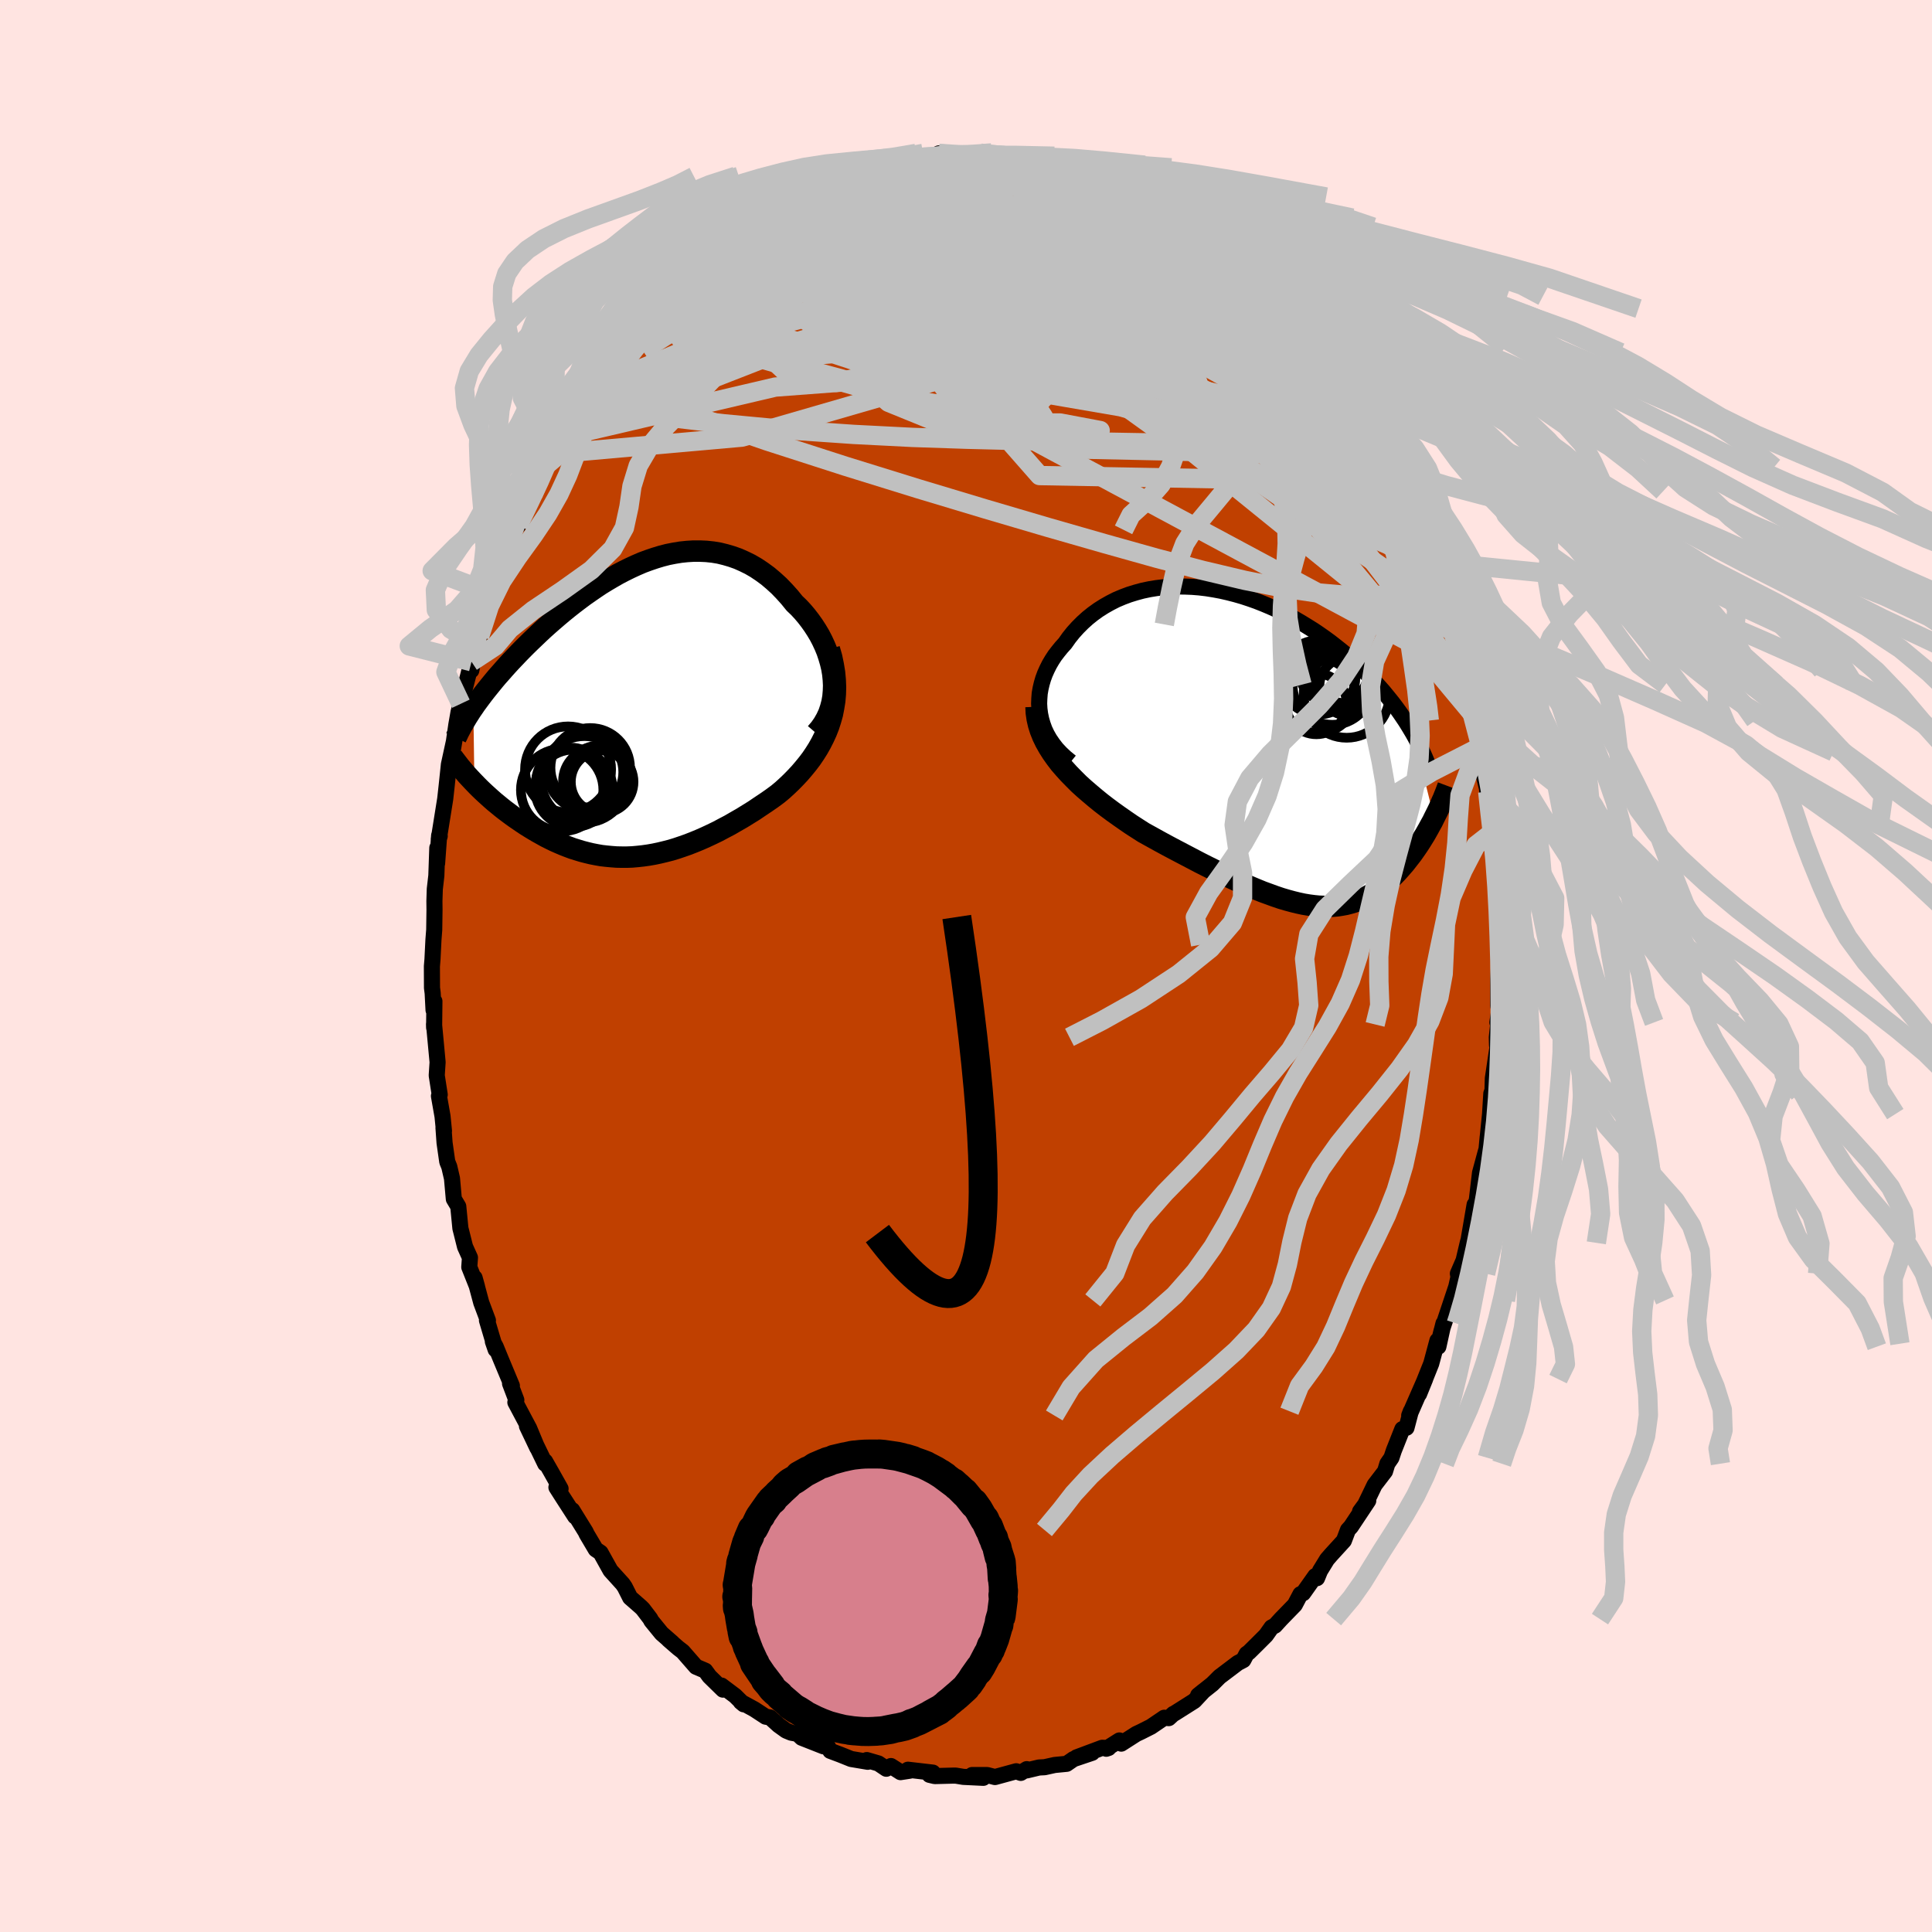 <svg xmlns="http://www.w3.org/2000/svg" width="500" height="500" viewBox="-100 -100 200 200"><defs><clipPath id="c"><path d="m20.29-3.11-.06-.6-.1-.59-.14-.59-.17-.58-.19-.57-.23-.56-.26-.56-.28-.54-.31-.52-.33-.51-.35-.49-.37-.48-.39-.46-.41-.44-.43-.41-.52-.64-.54-.6-.55-.57-.57-.52-.58-.49-.6-.44-.61-.41-.62-.36-.63-.31-.63-.28-.65-.23-.65-.19-.65-.16-.66-.11-.67-.07-.66-.03h-.67l-.66.04-.67.07-.67.11-.66.13-.66.17-.66.2-.65.22-.65.24-.65.28-.63.29-.63.31-.63.33-.61.35-.61.36-.6.37-.58.39-.58.4-.57.4-.56.42-.55.42-.53.42-.53.43-.51.43-.5.43-.49.43-.48.43-.46.43-.45.43-.44.42-.43.42-.41.41-.4.41-.39.41-.38.4-.36.39-.36.4-.34.39-.34.38-.32.38-.31.38-.3.37-.29.36-.28.36-.27.36-.26.35-.25.34-.23.34.11 7.8.27.28.28.28.29.28.3.28.31.28.31.28.32.28.33.27.34.28.34.27.36.27.36.27.36.26.38.26.38.26.39.26.4.25.41.25.41.24.43.24.43.24.44.22.45.22.45.2.47.2.46.18.48.18.48.15.49.15.5.13.5.12.51.1.51.09.52.06.53.05.53.04.53.01h.54l.55-.02.56-.05.55-.06.57-.08.57-.1.57-.12.58-.14.59-.15.59-.18.59-.2.6-.21.61-.24.61-.25.61-.27.62-.29.62-.3.62-.33.63-.33.62-.36.63-.36.63-.39.63-.39.62-.42.63-.42.62-.43.61-.45.48-.4.46-.42.45-.43.44-.45.43-.46.41-.48.4-.49.38-.5.36-.53.34-.54.31-.55.29-.57.27-.59.24-.61.2-.62"/></clipPath><clipPath id="b"><path d="m-23.54-3.55-.07-.54-.03-.53.02-.52.04-.53.09-.52.12-.51.15-.51.18-.49.22-.49.24-.48.27-.46.3-.46.33-.43.35-.43.37-.41.41-.58.44-.55.47-.52.5-.5.52-.47.55-.44.57-.41.6-.38.62-.35.63-.32.66-.28.67-.25.68-.21.7-.19.71-.15.73-.12.73-.09.73-.05.75-.03.74.01.75.03.75.06.75.09.75.12.75.14.74.17.74.19.73.21.73.24.71.25.71.28.69.29.69.31.67.33.66.34.65.35.63.37.62.38.61.38.59.4.57.4.56.41.54.42.53.42.51.42.5.43.47.43.47.42.45.43.43.43.42.43.4.43.4.44.38.43.36.44.35.43.34.43.33.44.31.43.3.44.29.43.27.43.26.43.25.42 2.19 8.77-.17.35-.19.34-.19.35-.19.34-.2.35-.21.34-.21.34-.22.34-.23.34-.23.33-.24.34-.25.32-.25.32-.25.32-.27.31-.27.31-.28.31-.29.3-.3.29-.3.29-.31.28-.33.27-.33.25-.34.24-.35.23-.36.22-.37.2-.37.18-.39.16-.41.15-.41.12-.42.11-.44.08-.44.07-.46.04-.48.02h-.48l-.51-.02-.51-.05-.53-.07-.54-.09-.56-.12-.57-.14-.59-.16-.61-.18-.62-.21-.63-.23-.66-.24-.66-.27-.69-.29-.7-.3-.71-.33-.73-.34-.74-.35-.76-.38-.77-.38-.79-.4-.8-.42-.8-.42-.82-.43-.83-.44-.83-.45-.83-.46-.85-.47-.64-.41-.65-.42-.64-.44-.63-.44-.63-.45-.62-.46-.61-.47-.59-.48-.58-.49-.57-.49-.55-.5-.52-.52-.51-.52-.48-.53-.46-.53"/></clipPath><filter id="a"><feTurbulence baseFrequency=".05" numOctaves="3" result="noise" type="noise"/><feDisplacementMap in="SourceGraphic" in2="noise" scale="2"/></filter></defs><rect width="100%" height="100%" x="-100" y="-100" fill="#FFE4E1"/><path fill="#C04000" stroke="#000" stroke-linejoin="round" stroke-width="1.667" d="m55.16.15-.06 1.22-.01 2.74.11.45-.19 1.28.08.21-.14 1.33.02.79.04.29-.47 3.16-.04 1.26-.12.33-.13 2.12-.22 2.18-.03.24-.16 1.7-.01-.31-.62 2.28-.32 2.72-.47 2.08.23-1.51-.62 3.63-.09.32-.43 1.82-.59 1.36.06.36-.55 2.42.53-2.04-1.73 5.18-.33 1.34.53-2.1-.53 2.41-.1-.63-.64 2.38-1.26 3.15.63-1.55-1.65 3.77.17-.44-.45 1.71-.43.14-.88 2.22-.25.75-.42.61-.24.79-1.08 1.41-.98 2.03-.53.72.85-1.12-1.79 2.69-.31.34-.42 1.11-1.35 1.48-.39.45-.73 1.19-.31.76-.18-.22-1.26 1.78-.28.1-.58 1.1-1.44 1.48-.61.67-.36.19-.58.82-.88.88-.88.87-.24.17-.34.64-.57.3-1.89 1.43-.75.75-1.47 1.17.57-.46-.96 1.03-2.07 1.31-.1.04-.48.44-.47-.04-1.37.93-1.05.53-.47.22-1.56 1-.19-.33-1.36.86.24-.08-.66-.02-2.65.99 1.61-.47-1.93.65-.71.49-1.24.12-1.04.23-.58.03-1.26.3-.01-.13-.62.39-.47-.17-2.2.6-.81-.21H.63l1.16.29-2.07-.1-.79-.13h-.24l-1.92.05-.55-.13.35-.23-2.58-.3.21.1-.98.15-.99-.63-.48.28-.82-.55-1.2-.35.1.18-1.72-.29-1.12-.45-1.04-.39-.27-.48-.43.01-2.26-.89-.42-.4-.66-.12-.53-.22-.78-.56-.88-.8-.46-.08-1.16-.76-1.41-.77.3.25-.89-.88-1.41-1.06.15.42-1.4-1.37-.43-.59-.96-.41-1.37-1.57-.48-.37-1-.87.4.33-1.11-.97-1.06-1.3-.12-.23-.76-1-.19-.19-1.13-.99-.55-1.09-.22-.32-1.26-1.39-1.03-1.85-.5-.34-.94-1.59-.1-.22-1.39-2.25.3.66-1.31-2.03-.63-.99.43.14-.96-1.71-.64-1.12.01.25-1.89-3.9 1.07 2.25-.84-2.02-1.43-2.69.1-.24-.65-1.71.19.23-1.15-2.76-.52-1.27-.3-.55.29.84-.9-3.03.1.01-.69-1.84-.69-2.57.25.9-.8-2.01.07-.98-.51-1.13-.37-1.48-.11-.43-.22-2.26-.46-.77-.19-2.13-.28-1.21-.21-.52-.28-1.96-.11-1.55.05.32-.15-1.51-.37-2.1.08-.14-.31-1.99.09-1.37-.37-3.95.01.37.03-2.73-.09.91-.09-1.75-.07-.55-.01-2.23.06-.72.1-2.02.08-1.03.03-2.08-.01-.89.04-1.25.16-1.39.1-2.88-.02 1.6.21-2.89.06.07-.1.33.67-4.19.15-1.36.17-1.61.06-.58.69-3.17-.37 2.17.45-3.12.23-1.31.24-.86.78-3.02.32-1.33-.02.9.53-2.7-.2.45.32-1.33.21.05.87-3.63.39-.49v-.34l.26-.97.24-.83.91-1.99.79-2.29.84-1.93-.3.99.43-.99 1.1-2.22.26-.77.38-.44.87-1.99-.18.2.55-1.18 1.18-1.77.1-.44 1.48-2.64.08.25 1.02-1.95-.74 1.54 1.48-2.87.6-.21.42-.59 1.35-2.1.27-.42.99-1.05.98-1.18.58-.84.28-.17 1.34-1.58.04.18.59-.66.75-.33.45-.83 1.2-1.56.56-.57.12.27 1.85-1.75.53-.05 1.31-1.53-.03.67.62-.59.96-.93-.22.11 1.4-1.05 2-1.06-.7.41 1.38-.74.89-.5 2.22-1.05-1.76 1.02 2.04-.96.44-.44 2.03-.77.18-.02 1.33-.32-.34-.29.77.05L-9.6-83l.07.27 1.7-.37.84-.23-.47.25 1.31-.35 2.65-.31-.1.02.79-.4 1.51.18.68-.04 1.7-.03.26.23.08-.39.59.11 1.15.34 2.19-.11-1.33.24 2.22-.06.57.25-.08-.12 1.15.42 2.01.2 1.04.27 1.62.86-.04-.26 1.04.66-.04-.15.5.45.53-.16.98.6 2.01 1.02.08-.18 1.25.78 1.78 1.2-.3-.23 1.42.61-.05-.1.68 1.03.42.14 1.14.79 1.06.47.38.57-.36-.2 2.9 2.19.78.86.87.7-.18-.47.38.55.31.49.98 1.08 1.38 1.28.13.21.44.44 1.04 1.32 1.55 1.98.37.59 1.37 1.82-.18-.64.95 1.35.58 1.36.99 1.58.27-.06-.18-.48 1.14 2.26.4.76.95 1.38.31.75.94 1.8.74 1.53.41.97-.48-1.07 1.03 1.8.72 1.73-.25-.13.79 1.67.01-.02 1.31 3.25.3.62.44 1.06.34.86-.06.44.88 2.12h-.17l.59 1.44.41 1.12.4 1.71.42 1.92.57 1.49-.27-.01.85 3.11-.1-.12.26.73.55 2.75v.49l.51 2.71-.1-.18.39 1.59-.09-.41.29 3.23.29 1.4.01-.86-.17 1.04.55 3.29.01-.09.06 3.86.17 1.64-.04-.97-.08 1.24.12 2.47.01 1.3.02 1.06-.06 1.22" filter="url(#a)"/><path fill="#fff" d="m-23.54-3.55-.07-.54-.03-.53.02-.52.04-.53.09-.52.12-.51.15-.51.18-.49.22-.49.24-.48.27-.46.3-.46.33-.43.35-.43.37-.41.41-.58.44-.55.47-.52.5-.5.52-.47.55-.44.57-.41.6-.38.62-.35.63-.32.66-.28.67-.25.68-.21.7-.19.71-.15.73-.12.73-.09.73-.05.75-.03.74.01.75.03.75.06.75.09.75.12.75.14.74.17.74.19.73.21.73.24.71.25.71.28.69.29.69.31.67.33.66.34.65.35.63.37.62.38.61.38.59.4.57.4.56.41.54.42.53.42.51.42.5.43.47.43.47.42.45.43.43.43.42.43.4.43.4.44.38.43.36.44.35.43.34.43.33.44.31.43.3.44.29.43.27.43.26.43.25.42 2.19 8.77-.17.35-.19.34-.19.35-.19.34-.2.35-.21.34-.21.34-.22.34-.23.34-.23.33-.24.34-.25.32-.25.32-.25.32-.27.31-.27.31-.28.31-.29.3-.3.29-.3.29-.31.28-.33.27-.33.25-.34.24-.35.23-.36.22-.37.2-.37.18-.39.16-.41.15-.41.12-.42.11-.44.08-.44.07-.46.04-.48.02h-.48l-.51-.02-.51-.05-.53-.07-.54-.09-.56-.12-.57-.14-.59-.16-.61-.18-.62-.21-.63-.23-.66-.24-.66-.27-.69-.29-.7-.3-.71-.33-.73-.34-.74-.35-.76-.38-.77-.38-.79-.4-.8-.42-.8-.42-.82-.43-.83-.44-.83-.45-.83-.46-.85-.47-.64-.41-.65-.42-.64-.44-.63-.44-.63-.45-.62-.46-.61-.47-.59-.48-.58-.49-.57-.49-.55-.5-.52-.52-.51-.52-.48-.53-.46-.53" filter="url(#a)" transform="translate(31.21 -22.54)"/><path fill="#fff" d="m20.29-3.11-.06-.6-.1-.59-.14-.59-.17-.58-.19-.57-.23-.56-.26-.56-.28-.54-.31-.52-.33-.51-.35-.49-.37-.48-.39-.46-.41-.44-.43-.41-.52-.64-.54-.6-.55-.57-.57-.52-.58-.49-.6-.44-.61-.41-.62-.36-.63-.31-.63-.28-.65-.23-.65-.19-.65-.16-.66-.11-.67-.07-.66-.03h-.67l-.66.04-.67.07-.67.11-.66.13-.66.17-.66.2-.65.22-.65.24-.65.28-.63.29-.63.31-.63.33-.61.35-.61.36-.6.37-.58.39-.58.4-.57.4-.56.42-.55.42-.53.42-.53.43-.51.43-.5.43-.49.43-.48.43-.46.43-.45.43-.44.42-.43.42-.41.41-.4.41-.39.41-.38.4-.36.39-.36.4-.34.39-.34.38-.32.38-.31.38-.3.37-.29.36-.28.36-.27.36-.26.35-.25.34-.23.34.11 7.8.27.28.28.28.29.28.3.28.31.28.31.28.32.28.33.27.34.28.34.27.36.27.36.27.36.26.38.26.38.26.39.26.4.25.41.25.41.24.43.24.43.24.44.22.45.22.45.2.47.2.46.18.48.18.48.15.49.15.5.13.5.12.51.1.51.09.52.06.53.05.53.04.53.01h.54l.55-.02.56-.05.55-.06.57-.08.57-.1.57-.12.58-.14.59-.15.59-.18.59-.2.6-.21.61-.24.61-.25.61-.27.62-.29.62-.3.62-.33.63-.33.62-.36.63-.36.63-.39.63-.39.62-.42.63-.42.62-.43.61-.45.48-.4.46-.42.45-.43.44-.45.43-.46.41-.48.4-.49.38-.5.36-.53.34-.54.31-.55.29-.57.27-.59.24-.61.2-.62" filter="url(#a)" transform="translate(-34.02 -26.53)"/><g fill="none" stroke="#000" transform="translate(31.21 -22.54)"><path stroke-linejoin="round" stroke-width="1.667" d="m-20.37 1.41-.54-.44-.49-.46-.44-.47-.38-.49-.34-.5-.29-.51-.24-.51-.19-.53-.15-.52-.11-.53-.07-.54-.03-.53.02-.52.04-.53.09-.52.12-.51.15-.51.18-.49.22-.49.24-.48.27-.46.3-.46.33-.43.35-.43.37-.41.41-.58.44-.55.47-.52.5-.5.52-.47.55-.44.57-.41.6-.38.62-.35.63-.32.66-.28.67-.25.68-.21.7-.19.71-.15.73-.12.73-.09.73-.05.75-.03.74.01.75.03.75.06.75.09.75.12.75.14.74.17.74.19.73.21.73.24.71.25.71.28.69.29.69.31.67.33.66.34.65.35.63.37.62.38.61.38.59.4.57.4.56.41.54.42.53.42.51.42.5.43.47.43.47.42.45.43.43.43.42.43.4.43.4.44.38.43.36.44.35.43.34.43.33.44.31.43.3.44.29.43.27.43.26.43.25.42.24.43.22.42.22.42.2.42.19.42.18.41.17.41.16.41.15.41.14.4" filter="url(#a)"/><path stroke-linejoin="round" stroke-width="2.222" d="m-23.96-4.3.03.63.09.62.14.61.19.6.24.6.28.58.32.57.36.57.39.55.42.55.46.53.48.53.51.52.52.52.55.5.57.49.58.49.59.48.61.47.62.46.63.45.63.44.64.44.65.42.64.41.85.47.83.46.83.45.83.44.82.43.8.42.8.42.79.4.77.38.76.38.74.35.73.34.71.33.7.3.69.29.66.27.66.24.63.23.62.21.61.18.59.16.57.14.56.12.54.09.53.07.51.05.51.02h.48l.48-.02.46-.04.44-.07.44-.08.42-.11.41-.12.41-.15.39-.16.37-.18.37-.2.36-.22.35-.23.34-.24.33-.25.33-.27.31-.28.3-.29.3-.29.29-.3.28-.31.27-.31.27-.31.25-.32.25-.32.25-.32.24-.34.23-.33.23-.34.22-.34.21-.34.21-.34.2-.35.19-.34.19-.35.19-.34.17-.35.17-.34.17-.34.16-.33.15-.34.14-.33.15-.33.13-.33.13-.32.12-.32.12-.32" filter="url(#a)"/><circle cx="6.885" cy="-8.168" r="3.638" clip-path="url(#b)" filter="url(#a)"/><circle cx="8.42" cy="-6.413" r="3.046" clip-path="url(#b)" filter="url(#a)"/><circle cx="5.255" cy="-7.333" r="3.844" clip-path="url(#b)" filter="url(#a)"/><circle cx="5.24" cy="-5.458" r="3.88" clip-path="url(#b)" filter="url(#a)"/><circle cx="7.635" cy="-7.898" r="3.612" clip-path="url(#b)" filter="url(#a)"/><circle cx="6.71" cy="-6.538" r="4.11" clip-path="url(#b)" filter="url(#a)"/><circle cx="5.055" cy="-4.603" r="3.154" clip-path="url(#b)" filter="url(#a)"/><circle cx="7.94" cy="-7.713" r="3.034" clip-path="url(#b)" filter="url(#a)"/><circle cx="8.195" cy="-5.538" r="4.45" clip-path="url(#b)" filter="url(#a)"/><circle cx="8.025" cy="-7.923" r="3.878" clip-path="url(#b)" filter="url(#a)"/></g><g fill="none" stroke="#000" transform="translate(-34.02 -26.53)"><path stroke-linejoin="round" stroke-width="2.222" d="m18.5 2.42.41-.48.35-.5.3-.53.25-.54.19-.56.15-.57.1-.58.05-.59.02-.59-.03-.59-.06-.6-.1-.59-.14-.59-.17-.58-.19-.57-.23-.56-.26-.56-.28-.54-.31-.52-.33-.51-.35-.49-.37-.48-.39-.46-.41-.44-.43-.41-.52-.64-.54-.6-.55-.57-.57-.52-.58-.49-.6-.44-.61-.41-.62-.36-.63-.31-.63-.28-.65-.23-.65-.19-.65-.16-.66-.11-.67-.07-.66-.03h-.67l-.66.04-.67.07-.67.11-.66.13-.66.17-.66.2-.65.22-.65.24-.65.28-.63.29-.63.31-.63.33-.61.35-.61.36-.6.37-.58.39-.58.4-.57.4-.56.42-.55.42-.53.42-.53.43-.51.43-.5.43-.49.43-.48.43-.46.43-.45.43-.44.42-.43.42-.41.41-.4.41-.39.41-.38.4-.36.39-.36.4-.34.39-.34.38-.32.38-.31.38-.3.37-.29.36-.28.36-.27.36-.26.35-.25.34-.23.34-.23.33-.21.33-.21.33-.19.32-.18.31-.18.31-.16.3-.16.3-.14.3-.14.29" filter="url(#a)"/><path stroke-linejoin="round" stroke-width="2.222" d="m19.87-6.28.24.83.17.82.13.79.07.76.03.75-.02.72-.06.7-.11.68-.13.67-.18.64-.2.62-.24.61-.27.59-.29.57-.31.55-.34.54-.36.53-.38.5-.4.49-.41.48-.43.46-.44.45-.45.43-.46.42-.48.4-.61.45-.62.43-.63.42-.62.42-.63.39-.63.39-.63.36-.62.36-.63.33-.62.33-.62.3-.62.29-.61.27-.61.25-.61.24-.6.21-.59.2-.59.18-.59.15-.58.14-.57.12-.57.1-.57.08-.55.06-.56.05-.55.02h-.54l-.53-.01-.53-.04-.53-.05-.52-.06-.51-.09-.51-.1-.5-.12-.5-.13-.49-.15-.48-.15-.48-.18-.46-.18-.47-.2-.45-.2-.45-.22-.44-.22-.43-.24-.43-.24-.41-.24-.41-.25-.4-.25-.39-.26-.38-.26-.38-.26-.36-.26-.36-.27-.36-.27-.34-.27-.34-.28-.33-.27-.32-.28-.31-.28-.31-.28-.3-.28-.29-.28-.28-.28-.27-.28-.26-.27-.26-.28-.25-.27-.23-.27-.23-.27-.23-.27-.21-.27-.2-.26-.2-.26-.19-.26" filter="url(#a)"/><circle cx="-6.593" cy="8.129" r="4.006" clip-path="url(#c)" filter="url(#a)"/><circle cx="-3.998" cy="7.169" r="3.448" clip-path="url(#c)" filter="url(#a)"/><circle cx="-7.173" cy="6.184" r="4.456" clip-path="url(#c)" filter="url(#a)"/><circle cx="-4.268" cy="7.399" r="3.426" clip-path="url(#c)" filter="url(#a)"/><circle cx="-7.788" cy="8.309" r="4.266" clip-path="url(#c)" filter="url(#a)"/><circle cx="-4.878" cy="6.014" r="4.118" clip-path="url(#c)" filter="url(#a)"/><circle cx="-6.898" cy="7.514" r="3.588" clip-path="url(#c)" filter="url(#a)"/><circle cx="-5.483" cy="7.214" r="4.484" clip-path="url(#c)" filter="url(#a)"/><circle cx="-5.368" cy="6.459" r="3.908" clip-path="url(#c)" filter="url(#a)"/><circle cx="-3.643" cy="7.469" r="3.244" clip-path="url(#c)" filter="url(#a)"/></g><g fill="none" stroke="silver" stroke-linejoin="round" stroke-width="2"><path d="m38.12-60.98.52 1.21.22.8-.11.54-.37.52-.59.6-.83.66-1.09.67-1.4.62-1.74.51-2.1.38-2.47.23-2.85.11-3.22.01-3.61-.04-3.99-.07-4.39-.08-4.79-.09-5.21-.13-5.64-.19-6.09-.31-6.52-.45-6.92-.65-7.23-.85" filter="url(#a)"/><path d="m48.82-38.92.52 1.36.25.81.17.67.09.58-.03.4-.19.1-.37-.31-.58-.77-.8-1.28-1.04-1.79-1.31-2.36-1.62-2.96-1.93-3.6-2.23-4.26-2.48-4.91-2.78-5.57" filter="url(#a)"/><path d="m44.67-49.13-.07-.17.18.6.05.62-.14.49-.31.36-.5.23-.71.06-.95-.15-1.22-.43-1.51-.7-1.81-.97-2.12-1.22-2.44-1.46-2.76-1.69-3.1-1.92-3.46-2.17-3.82-2.46-4.17-2.79-4.53-3.17-4.9-3.57-5.3-3.94-5.72-4.3m17.19-3.89.31.06.64.33.79.45.97.54 1.16.64 1.31.71 1.39.78 1.38.79 1.3.77 1.12.68.85.51.52.28.21.07.03-.05-.1-.11M-30.9-69.5l.74-.55.88-.88 1.01-.94 1.1-.9 1.19-.88 1.24-.85 1.24-.83 1.19-.78 1.12-.72 1.04-.68.97-.64.92-.61.86-.55.75-.48.58-.35.32-.22.04-.05-.24.1-.27.12" filter="url(#a)"/><path d="m18.86-79.01 1.07.72.48.35.22.27.03.27-.14.3-.3.3-.48.3-.7.28-.94.28-1.21.28-1.53.25-1.88.19-2.29.09-2.72-.02-3.16-.1-3.6-.13-4-.15-4.45-.16-4.96-.18-5.44-.24" filter="url(#a)"/><path d="m-10.92-82.31.95-.38.75-.15.66-.07.58-.03.52.01.46.06.37.12.23.21.04.31-.16.42-.4.54-.65.65-.91.77-1.17.87-1.41.99-1.67 1.12-1.94 1.27-2.23 1.43-2.57 1.62-2.93 1.82-3.3 2.06-3.66 2.32-4.04 2.6m54.04-14.06.17.02.48.23.48.33.46.36.42.34.32.28.19.19.01.11-.18.03-.39-.09-.64-.24-.94-.47-1.32-.72-1.71-.97-2.15-1.22-2.68-1.49" filter="url(#a)"/><path d="m21.71-77.53.65.77.77.62.85.63.87.66.89.71.91.76.9.74.81.68.68.58.54.47.43.39.33.32.25.28.17.21.04.11-.13-.02-.32-.19-.54-.37-.75-.58-.98-.81-1.24-1.04-1.5-1.3-1.72-1.58m-1.91-2.04.54.72.43.52.28.46.08.45-.15.47-.36.5-.62.5-.96.45-1.35.36-1.78.27-2.17.22-2.54.21-2.88.19-3.23.18-3.61.14-4.06.12-4.55.1-5.08.11-5.62.02-6.09-.21m14.55-11.33 1.52-.29 1.44-.21 1.22-.13 1.16-.07 1.15-.03H.12l1 .01.88.02.76.01.67.02.58.03.48.03.36.02.19.02.01.01-.17.01-.35-.01h-.51l-.72-.01-1.06-.04-1.57-.11" filter="url(#a)"/><path d="m-27.82-72.52 1.46-1.21 1.21-.77 1.13-.59 1.15-.52 1.23-.51 1.35-.55 1.49-.58 1.62-.59 1.72-.59 1.76-.57 1.75-.55 1.71-.52 1.63-.5 1.53-.48 1.45-.47 1.39-.45 1.31-.41 1.21-.37 1.06-.32.85-.28.59-.27.34-.28m.89-.16 1.1.23.67.19.25.26-.05.34-.29.46-.53.6-.78.76-1.08.9-1.45 1.03-1.93 1.16-2.45 1.29-3.01 1.42-3.57 1.58-4.09 1.79-4.62 2.04-5.14 2.31-5.72 2.67m70.37 6.99.13-.06.09.26.05.48-.09.47-.31.34-.58.12-.89-.14-1.25-.47-1.61-.82-1.99-1.16-2.36-1.46-2.73-1.76-3.1-2.04-3.48-2.34-3.92-2.66-4.44-3.01-5.03-3.41-5.65-3.85" filter="url(#a)"/><path d="m-11.35-82.07.15-.2.77-.17 1.08-.14 1.22-.12 1.3-.09 1.35-.08 1.4-.07 1.46-.07 1.49-.07 1.48-.05 1.4-.04 1.28-.03 1.07-.03.82-.05.53-.06.25-.09.08-.07-.06-.06-.35-.04" filter="url(#a)"/><path d="m-11.69-82.36.82-.12.78-.17.7-.1.59-.05h.51l.42.06.34.12.23.2.08.28-.12.4-.33.51-.57.63-.83.75-1.1.86-1.36.98-1.64 1.11-1.9 1.26-2.19 1.43-2.51 1.62-2.87 1.83-3.24 2.06-3.62 2.32-4 2.61m27.35-19.66 1.77-.18 1.18-.06 1.19.04 1.3.13 1.35.19 1.36.24 1.34.27 1.35.31 1.37.33 1.38.36 1.37.35 1.33.34 1.27.32 1.22.31 1.17.3 1.12.29 1.05.28.96.26.81.22.61.17.36.09.05-.04-.35-.29m14.17 11.36.67.79.96 1.23 1.01 1.32.93 1.24.84 1.12.74 1.03.67.95.58.85.5.73.41.6.32.49.24.38.15.29.04.13-.1-.06-.27-.33-.47-.63-.72-1-.99-1.41-1.31-1.89-1.69-2.43" filter="url(#a)"/><path d="m33.02-67.4 1.08 1.38.98 1.28.8 1.03.63.84.5.7.4.6.29.51.17.37.03.23-.1.09-.24-.02-.38-.15-.51-.27-.67-.43-.86-.65-1.06-.9-1.27-1.18-1.51-1.46-1.76-1.73-2.06-2.03-2.38-2.33-2.72-2.66-3.08-2.98m-42.1.57 1.4-.91 1.21-.64 1.1-.49 1.13-.47 1.17-.44 1.19-.44 1.2-.42 1.22-.41 1.23-.41 1.2-.4 1.14-.38 1.06-.33.96-.29.86-.26.77-.21.65-.19.5-.14.32-.11.11-.07-.11-.01-.38.04-.71.11-.92.13m46.19 25.29.1-.05v.31l-.09.56-.27.6-.53.52-.85.37-1.19.18-1.59-.07-2-.32-2.4-.55-2.79-.76-3.2-.94-3.6-1.1-4.04-1.27-4.48-1.42-4.95-1.61-5.43-1.81-5.93-2.07-6.4-2.35-6.86-2.59m39.2-4.09.66.36.88.6.92.69.94.77 1 .87 1.01.88.94.82.78.67.61.53.45.41.34.33.24.24.14.14.02.03-.11-.1-.26-.23-.48-.41-.88-.78-1.61-1.46" filter="url(#a)"/><path d="m28.71-71.68.45.34.09.17-.02.26-.08.37-.18.42-.35.41-.56.37-.79.34-1.05.29-1.36.23-1.69.11-2.08-.02-2.47-.18-2.86-.34-3.28-.49-3.7-.64-4.14-.8-4.6-.92-5.06-1.03-5.56-1.07-6-1.18M48.1-41.28l.2.85-.21.64-.57.52-.92.39-1.3.29-1.67.18-2.07.08-2.49-.07-2.94-.25-3.39-.5-3.87-.77-4.35-1.03-4.85-1.28-5.35-1.5-5.89-1.69-6.42-1.89-6.98-2.1-7.55-2.34-8.1-2.61-8.63-2.98" filter="url(#a)"/><path d="m46.49-45.15.88 2.18.42 1.11.14.56-.07.21-.25-.08-.43-.36-.61-.66-.82-.99-1.03-1.33-1.26-1.71-1.52-2.16-1.84-2.72-2.27-3.39-2.75-4.15-3.2-4.92-3.43-5.53" filter="url(#a)"/><path d="m46.48-45.13.18.69.04.93-.4.5-.9-.01-1.4-.45-1.89-.83-2.37-1.19-2.85-1.56-3.35-1.91-3.88-2.3-4.43-2.7-5-3.16-5.56-3.68-6.17-4.25-6.83-4.82-7.66-5.36" filter="url(#a)"/><path d="m47.8-41.9.23.58.04.43-.19.18-.42-.09-.66-.39-.94-.72-1.23-1.08-1.58-1.45-1.94-1.88-2.32-2.37-2.71-2.92L33-55.12l-3.45-4.13-3.83-4.76-4.26-5.42-4.81-6.12m-46.35 4.89 1.05-1.12 1.09-.71 1.34-.63 1.59-.64 1.76-.62 1.86-.57 1.96-.53 2.05-.5 2.17-.51 2.3-.52 2.39-.52 2.44-.54 2.45-.53 2.4-.52 2.34-.51 2.26-.48 2.19-.44 2.2-.38 2.25-.33 2.24-.32" filter="url(#a)"/><path d="m-24.13-75.85.41.3 1.09-.02 1.61-.03 2.09.06 2.53.2 2.89.35 3.19.49 3.45.62 3.67.74 3.88.85 4.07.97 4.27 1.08 4.45 1.19 4.61 1.25 4.67 1.26 4.68 1.26 4.76 1.42M-22.8-76.59l1.37-.91 1.14-.67.97-.51.94-.48.87-.43.75-.35.58-.27.41-.19.25-.11h.02l-.3.15-.71.36-1.11.53-1.47.7m20.51-5.4.87.19 1.22.28 1.28.31 1.3.36 1.35.42 1.43.47 1.51.53 1.56.54 1.56.55 1.5.54 1.34.49 1.15.45.93.37.73.29.59.2.49.12.33.08" filter="url(#a)"/><path d="m-14.89-80.96 1.55-.48 1.35-.2 1.42-.1 1.62-.03 1.86.01 2.11.06 2.31.1 2.43.14 2.49.16 2.47.16 2.41.11 2.3.06 2.07.01 1.69-.07m-36.73 5.26.7-.65.76-.57.94-.61.98-.58.95-.53.88-.46.79-.39.66-.32.52-.25.39-.17.23-.1.05-.01-.21.13-.52.29-.84.46-1.17.65-1.46.83-1.66 1" filter="url(#a)"/><path d="m-2.81-84.12 1.3.15 1.23.16 1.17.22 1.15.28 1.2.34 1.3.41 1.4.46 1.47.49 1.49.52 1.5.52 1.51.54 1.53.55 1.53.57 1.53.58 1.48.58 1.38.57 1.24.54 1.03.46.81.34.56.19.39.05.32.01.3.04m21.93 28.88-.06.21-.03.41-.19.3-.49.01-.88-.46-1.32-1.03-1.77-1.6-2.21-2.14-2.63-2.68-3.07-3.24-3.58-3.83-4.17-4.48-4.91-5.19-5.81-5.95" filter="url(#a)"/><path d="m49.53-36.8-38.9-26.94L.06-69.08l-3.39 3.57-4.27 3.85-5.84 1.25-4.78-.66-1.25-1.18 3.14-.92 6.8-.6 8.79-.47 8.96-.41 7.58-.4 5.1-.71 2.05-1.54-.79-2.64-2.62-3.11-3.47-2.09-5.03.33L.67-71.76l-19.89 5.35-20.88 8.81" filter="url(#a)"/><path d="M43.52-51.63 3.1-61.62l-3.64-7.37.99-1.78-.27 1.03-1.16 1.32-.97.79.2.68 1.7 1.21 2.51 1.63 1.95.98.34-1.03-1.54-3.45L.1-72.05l-4.03-2.89-5.11.31-21.86 5.13" filter="url(#a)"/><path d="m44.26-50.1-36.64-.67-3.61-4.11-3.36-4.98-5.29-3.39-3.77-2.04.16-1.61 3.94-1.68 5.87-1.77 5.82-1.7 4.47-1.47 2.74-1.16 1.29-.76.52-.19.35.51.34 1.13.08 1.34-.34.99.01.51 2.16.9 5.63 2.84 7.38 4.99 2.76 1.94-13.01-16.95" filter="url(#a)"/><path d="m-17.83-79.53 23.77 3.02 10.77 7.99.52 6.22-4.42 2.43-6.2-.76-5.83-2.23-3.64-2.07-.78-1.15 1.18-.43 1.39-.4.26-.96-1-1.64-1.35-1.9-.48-1.47 1.11-.42 2.57.83 3.08 1.6 2.15 1.33-.01.11-2.2-1.04-3.05-.58-2.52 2.18 1.2 4.43 32.38-4.89" filter="url(#a)"/><path d="M51.35-30.61 12.36-62.2 3.95-74.97l.43-3.82 4.04.56L13-76.09l2.7 1.87.35.72-.68-.47-.3-1.22.39-1.36.58-.81.34.43-1.59 1.72-10.71 2.03-34.98 3.68" filter="url(#a)"/><path d="m-24.16-75.18 21.2-4.18 13.01 1.39 6.07 2.59-.03 1.28-3.76-.12-4.59-.42-3.29.33-1.05 1.53 1.13 2.61 2.4 3.18 2.2 3.13.69 2.62-1.2 1.88-2.26.99-1.83-.06.04-.96 3.37-1.05 7.86-.13 11.24 1.97 21.5 18.38" filter="url(#a)"/><path d="M-6.15-83.43 9.74-72.47l9.41 7.05-1.53-.86-6.03-2.04-5.86-.32-3.97 1.01-1.49 1.29 1.28.94 3.8.39 5.59.28 6.99 1.58 8.68 4.97 10.1 8.74 7.83 6.46-3.22-12.58" filter="url(#a)"/><path d="m-31.53-69.02-5.41 9.39 6.99-1.98 12.68-5.83 11.95-5.27 8.78-3.13L9-76.79l2.71.49.11.91-2.21.57-3.89-.03-4.51-.34-3.77-.24-1.76.16 1.01.61 3.63 1.02 5.08 1.41 4.81 1.86 3.15 2.32 1.17 2.53v1.84l-.15-.52.16-4.11 3.42-3.62 20.16 10.95" filter="url(#a)"/><path d="m-41.66-55.21 23.27-14.47 5.41-1.4-3.17.5-3.23-.39-.48-.47 2.53.24 4.88 1.04 5.72 1.55 4.21 1.53.66.45-2.89-1.74-4.2-3.59-4.15-2.35-8.98 4.42-21.41 18.07M48.1-41.28 29.9-56.93l-18.13-9.42-7.78-3.56.07-.3 4.28 1.5 5.41 1.93 4.08.94 1.37-.8-1.34-2.23-3.01-2.65-3.26-2.03-2.39-.93-.95.03.51.5 1.73.67 2.62 1.05 3.03 2.04 2.54 3.42.79 4.13-1.73 2.85-3.06-.99-1.04-6.03 1.69-9.01-.79-5.41" filter="url(#a)"/><path d="M12.55-81.77.04-80.16l-3.48 2.68 3.8 2.96 5.55 4.09 4.33 4.29 1.38 2.72-1.88.24-3.59-1.67-2.73-2.09-.18-1.1 2.12.58 2.7 2.1 1.66 2.78.43 2.17.31.31 1.28-1.93 2.47-2.86 5.1-.27 24.21 13.53" filter="url(#a)"/><path d="m-12.86-81.73-.21 5.39 1.34 7 5.71 3.85 2.49.72-2.66-.94-4.76-1.1-2.89-.63 1.19-.35 4.95-.43 6.53-.72 5.58-.99 3.12-1.04.74-.77-.45-.18-.28.53.67.96 1.53.85 1.32.43-1.42.41-8.77 1.5-20.54 3.85-22.09 8.62" filter="url(#a)"/><path d="m23.95-75.57-4.74 2.01-1.8 6.03-2.82 3.93-7.01.34-8.37-1.64-6.48-2.09-3.34-1.73-.19-1.06 2.67-.35 4.93.24 6.02.75L8.44-68l4.02 1.25 1.95.86.4-.05.4-.96 2.32-1.12 3.21-.83-4.81-2.91-28.61-9.99" filter="url(#a)"/><path d="m50.53-34.24-10.39-18.7-12.77-9.86-15.46-4.29-13.17-2.05-6.86-1.83-.6-1.91 2.66-1.39 2.44-.36.03.64-2.74 1.17-4.57 1.1-4.81.51-3.46-.48-.98-1.24 1.66-.49 4.92 3.61 14.9 12.36 50.02 26.84" filter="url(#a)"/><path d="m6.73-83.52-15.48 4.34.14.91 4.4 3.35 5.42 4.37 4 2.67 1.96.32 1.32-.81 2.41-.55 4.09.46 4.97 1.64 4.29 2.5 1.7 1.95-3.18-1.43-8.75-6.82-8.22-8.66 8.21-1.79" filter="url(#a)"/><path d="m-23.54-75.77-5.95 8.72 6.82-.4 10.39-4.59 8.42-3.93 5.34-1.87 2.58-.37.31.21-1.35.35-2.11.58-1.9 1.03-.99 1.54.15 1.77 1.06 1.5 1.61.85 1.95.22 2.3.16 2.74.85 3.13 1.55 3.08.64 1.99-2.72-.45-6.17-8.85-7.67" filter="url(#a)"/><path d="M-2.81-84.12 9.56-73.4l6.22 6.97-3.34-.67-7.91-2.36-7.65-.85-4.33.93-1.05 1.65-.48 1.38-2.57.57-4.38-.57-2.69-2.14 2.67-3.58 7.82-3.49 6.24-1.72-15.94-2.25" filter="url(#a)"/><path d="m27.93-72.54-16.36 1.92L.08-68.35l2.43 1.03 7.1.27 4.17-.04-.64.18-3.6.7-4.05 1.02-3.26.86-2.73.35-2.98-.2-3.61-.71-3.79-1.31-2.2-2.09 3.7-2.75 15.97-1.85 27.47 6.81" filter="url(#a)"/><path d="M6.73-83.52 25.2-65.49l-3.26 1.7-4.61-2.45-.55-.93.44 1.27-2.09 1.73-5.18.42-6.26-1.31-4.73-2.15-1.56-1.66 1.78-.26 4.19 1.15 5.19 1.8 4.57 1.48 2.53.7-.28.38-2.66 1.07-3.47 2.42-2.61 2.85-1.4.53-2.28-4.77-8.25-10.1-14.81-6.67" filter="url(#a)"/><path d="m-12.86-81.73 1.93 2.4 7.08.97 4.59 4.21 2.91 6.54 1.9 5.71 1.34 3.32 1.08 1.65.73 1.3.01 1.04-1.13-.44-3-2.94-5.91-4.84-8.17-5.05-6.69-4.2-13.96 2.23" filter="url(#a)"/><path d="M46.48-45.13 33.59-57.46l-14.51-3.42-12.21-3.61-7.46-3.43-4.7-2.7-3.62-2-2.92-1.33-2.24-.47-1.87.45-1.85 1.21-1.68 1.56-.7 1.59 1.41 1.5 4.34 1.48 7.17 1.39 8.68.96 7.95-.03 5.3-1.44 3.33-2.22 7.06 1.39L44.19-50.2" filter="url(#a)"/><path d="m4.02-83.59 14.04 14.7-5.45-2.23-3.02-.68 1.79 2.44 3.89 3.33 3.88 2.78 3.07 1.91 1.78.91-.15-.26-2.36-1.48-4.01-2.43-4.39-2.82L9.62-70l-1.99-1.65-.9-.06-.87 2.08-2.15 3.88-4.96 3.62-9.18-.17-12.34-4.06-16.31 6.81" filter="url(#a)"/><path d="M21.76-77.43 3.5-73.44l-.67 7.54 8.29 1.82 7.52-2.07 4.21-2.7 1.28-1.98L23-72.18l-3.43-.97-5.6-.41-7.12.66-6.97 2.18-4.14 3.6 1.25 4.09 7.26 3.12 11.76 2.02 15.66 4.41 14.81 8.35" filter="url(#a)"/><path d="m-11.35-82.07 2.25 4.97.35 5.84 3.92 2.64 6.82 1.22 7.93 1.39 6.04 1.71 1.67 1.3-3.24.33-6.68-.63-7.57-1.05-5.94-.79-2.63.09.97 1.32 3.58 2.37 4.39 2.64 3.61 1.88 2.6.63h3.03l4.14.78-3.21 1.06-44.41-12.06" filter="url(#a)"/><path d="M51.92-29.12 27.24-61.36l-7.6-8.42-5.14-1.95-7.16-.79-8.18-.12-6.94.57-4.41.82-2.02.59-.51.21.36.02 1.32.2 2.85.73 4.74 1.42L1-66.06l7.31 2.13 6.95 1.53 5.38.28 3.29-.86 2.11-.57 3.45 2.37 7.07 7.45 8.5 9.63 1.42-1.03" filter="url(#a)"/><path d="m-21.4-77.64 13.95.84-1.88 1.3-1.8 2.63.22 4.39 1.43 3.8 1.46 1 1.12-1.95 1.32-3.21 2-2.45 2.46-.61 1.96.97.34 1.41-1.95.81-4.03-.01-5.21-.53-4.87-1.17-1.3-2.61 8.46-4.03 25.25-2.55" filter="url(#a)"/><path d="M48.1-41.28 12.66-66.39 8.88-72.6l3.29 1.76 1.37 3.97.38 4.44 2 4.09 3.45 2.48 2.55-.26-.43-2.85-3.85-4.05-6.43-3.63-7.62-2.54-6.81-2.03-3.3-2.39 2.19-2.8 5.36-2.21-1.02-.68-21.41 1.66" filter="url(#a)"/><path d="m14.54-81.23 4.9 3.98-.23 1.69-3.26 2.39-7.06 2.46-7.76 2.51-4.52 3.13.14 3.92 3 3.9 2.34 2.47-1.05.1-4.41-1.78-4.64-1.89-.5-.43 6.16.65 10.48-1.11 6.65-5.77-7.69-8.4-29.89-3.18" filter="url(#a)"/><path d="m-33.73-66.43 45.16 12.91 13.97.3 5.73.23-.86-1-6.46-2.44-9.37-3-9.61-3-8.3-2.91-6.46-2.89-4.65-2.69-3.01-2.2-1.52-1.45-.06-.71 1.52-.15 3.16.25 4.4.82 4.65 1.91L-2-69.01l.76 4.46L-5.5-61l-14.25 1.07-22.01 5.16" filter="url(#a)"/><path d="m-25.97-74.27 2.73.84 10.18-.64 12.13 1.45 9.62 1.38 4.1-.22-1.33-1.57-4.53-1.82-5.1-1.07-3.75.17-1.51 1.52.67 2.57 2.16 2.99 2.62 2.53 2.07 1.29.92-.27L5-66.59l.07-1.85 1.37-1.39 2.88-.45 2.58.79-1.59 2.72-10.73 5.43-22.77 6.59L-42.94-53" filter="url(#a)"/><path d="m-15.61-80.58 22.55 4.55 1.09 2.55-.27 2.71 1.21 1.89.56.76-1.29-.15-2.89-.75-3.76-.92-3.99-.71-3.75-.39-3.06-.28-1.89-.51-.51-.89v-.92l-2.11.09-6.97 2.19-9.83 3.84-5.18 3.32" filter="url(#a)"/><path d="M52.4-26.14 32.15-50.47l.91-1.53.78-1.83-.8-3.2-1.68-3.33-2.74-3.26-3.89-3.23-4.47-2.79-3.92-1.57-2.22.27.05 2.05 1.93 2.93 2.34 2.39.69.75-2.77-.94-6.86-1.57-9.71-.95-9.47-.2-5.49-.94-.48-3.23-.41-4.72.45-5.21" filter="url(#a)"/><path d="M47.8-41.9 29.92-62.57 11.77-72.79l-14.09-2.33-7.3 2.07-.64 3.8 2.98 3.61 3.3 1.94 2.47-.55 2.37-2.74 2.81-3.72 2.69-3.14 1.95-1.31.06 1.25-9.33 4.39-38.86 11.51" filter="url(#a)"/><path d="m-30.15-69.83 28.79.35 6.42 1.31 1.38.98.57.93 1.97 1.08 2.87.63 1.99-.42-.07-1.37-2.29-1.72-4.06-1.42-5.01-.72-4.61.1-2.41.99 1.5 1.87 5.92 2.49 8.85 2.34 8.56.92 4.79-1.75-.63-4.61-4.29-5.69-3.13-3.03 4.31 4.27 21 18.12m12.24 39.49 3.18 3.76.08 2.98-.28 2.65.35 2.59 1.09 2.54 1.46 2.46 1.35 2.37.95 2.3.58 2.31.54 2.36.94 2.42 1.6 2.49 2.23 2.54 2.51 2.58 2.32 2.62 1.7 2.62.89 2.59.15 2.51-.27 2.39-.24 2.28.19 2.24.72 2.29 1 2.36.74 2.36.08 2.15-.52 1.87.25 1.58M-2.81-84.12l1.98.12 1.88.07 1.91.07 1.89.14 1.85.24 1.92.34 2.1.43 2.33.51 2.54.56 2.66.62 2.69.68 2.65.76 2.61.83 2.62.9 2.71.95 2.86 1.02 3.07 1.07 3.21 1.12 3.28 1.17 3.26 1.18 3.25 1.2 3.47 1.27 4.02 1.45 4.84 1.74 4.96 2.17" filter="url(#a)"/><path d="m-3.6-83.72 2.12-.16 1.83-.06 1.71.05 1.78.13 1.9.21 1.97.26 1.98.34 1.98.4 1.98.48 1.99.56 2 .64 1.98.72 1.98.77 2.05.82 2.23.88 2.51.93 2.83 1 3.07 1.08 3.12 1.17 3 1.22L43.27-71l2.96 1.33 3.29 1.46 3.38 1.71 2.98 2.4" filter="url(#a)"/><path d="m-3.5-83.74 1.12-.19 1.58-.02 1.7.04 1.78.08 1.84.14 1.93.24 2.01.34 2.05.43 2.05.5 1.99.56 1.97.63 1.99.69 2.05.76 2.09.84 2.05.9 1.96.96 1.86 1.02 1.83 1.08 1.96 1.12 2.25 1.17 2.61 1.21 2.96 1.26 3.12 1.34 3.05 1.48 2.81 1.64 2.65 1.79 2.85 1.91 3.11 2.2" filter="url(#a)"/><path d="m-6.15-83.43 2.34-.24 2.09-.16 1.85-.05 1.79.04 1.89.13 2.09.2 2.34.28 2.57.35 2.78.42 2.92.5 2.93.58 2.81.66 2.6.73 2.36.79 2.17.85 2.1.92 2.2.98 2.48 1.05 2.89 1.13 3.33 1.22 3.73 1.3 4 1.4 4.15 1.49 4.16 1.59 4.03 1.67 3.75 1.73 3.32 1.76 2.9 1.75 2.7 1.76 2.99 1.79 3.73 1.85 4.54 1.94 4.69 1.98 3.83 1.99 2.81 2.01 3.86 1.91" filter="url(#a)"/><path d="m-6.15-83.43 2.3-.24 2.07-.16 1.75-.06 1.57.05 1.53.13 1.59.2 1.67.27 1.72.35 1.74.42 1.73.5 1.7.57 1.67.66 1.64.72 1.63.79 1.61.85 1.6.91 1.6.97 1.6 1.05 1.59 1.12 1.58 1.2 1.57 1.29 1.55 1.39 1.53 1.48 1.53 1.59 1.53 1.69 1.51 1.74 1.47 1.77 1.42 1.74 1.36 1.71 1.35 1.74 1.38 1.86 1.37 2.02 1.2 1.93.54.98" filter="url(#a)"/><path d="m-7.46-83.08 2.82-.5 1.97-.23 1.83-.08 1.85.01 1.86.08 1.88.15 1.89.25 1.93.34 1.96.43 1.96.5 1.92.57 1.91.64 1.97.7 2.09.78 2.26.84 2.44.91 2.56.98 2.59 1.03 2.54 1.09 2.39 1.14 2.18 1.19L39.33-71l1.88 1.32 1.91 1.42 2.09 1.52 2.4 1.64 2.72 1.74 2.98 1.81 3.16 1.87 3.31 1.9 3.47 1.95 3.41 2.06 2.9 2.24 2.59 2.4" filter="url(#a)"/><path d="m-7.83-83.1 1.34-.18 1.96-.28 1.87-.2 1.72-.09 1.63-.01 1.57.06 1.55.15 1.54.22 1.53.33 1.52.41 1.47.48 1.42.55 1.36.61 1.3.68 1.26.75 1.24.82 1.23.89 1.21.95 1.18 1 1.12 1.07 1.04 1.13.9 1.17.73 1.17.63 1.17.69 1.21.91 1.37.81 1.59m27.6 52.25-1.71 1.33-1.35 2.6-1.22 2.84-.58 2.74-.12 2.61L49.4.81l-.45 2.46-.93 2.44-1.38 2.45-1.76 2.49-2.03 2.55-2.16 2.59-2.11 2.62-1.85 2.61-1.43 2.58-.96 2.51-.6 2.43-.47 2.35-.62 2.29-1.04 2.24-1.56 2.21-2.07 2.17-2.42 2.15-2.61 2.16-2.66 2.18-2.64 2.19-2.53 2.17-2.23 2.08-1.74 1.89-1.31 1.69-1.72 2.07M54.5-13.83l1.94 1.34 3.02 2.62 1.48 2.84-.06 2.75-.6 2.63-.42 2.53.11 2.47.81 2.45 1.5 2.47 2.02 2.51 2.2 2.56 1.99 2.6 1.5 2.62.92 2.61.4 2.57.01 2.51-.23 2.43-.35 2.36-.38 2.3-.29 2.26-.12 2.21.1 2.2.25 2.17.27 2.17.07 2.16-.29 2.15-.66 2.11-.89 2.06-.87 2-.61 1.93-.27 1.88v1.81l.12 1.7.07 1.6-.19 1.69-1.42 2.17" filter="url(#a)"/><path d="m54.5-13.83.13 1.32.31 2.58.37 2.83.51 2.73.61 2.61.6 2.5.45 2.45.24 2.42.07 2.43-.04 2.47-.09 2.53-.12 2.59-.14 2.62-.11 2.62-.02 2.59.11 2.51.22 2.43.27 2.34.17 2.27-.04 2.23-.29 2.2-.46 2.14-.52 2.09-.53 2.1-.66 2.2-.82 2.36-.75 2.58" filter="url(#a)"/><path d="m54.5-13.83.31 1.34.26 2.62.17 2.84.09 2.75.07 2.63.07 2.53.08 2.47.05 2.45.02 2.47-.02 2.51-.08 2.56-.15 2.6-.22 2.62-.3 2.61-.36 2.57-.41 2.51-.44 2.43-.46 2.36-.45 2.3-.44 2.26-.44 2.21-.44 2.2-.48 2.17-.53 2.17-.61 2.16-.68 2.15-.75 2.11-.85 2.06-.96 2-1.1 1.93-1.18 1.88-1.16 1.81-1.05 1.7-.98 1.6-1.19 1.69-1.83 2.17M-10.92-82.31l1.27-.43 1.85-.36 1.95-.28 1.98-.21 1.96-.14 1.93-.06 1.94.03 2.03.11 2.16.18 2.31.25 2.37.33 2.37.4 2.29.48 2.21.56 2.13.64 2.1.7 2.11.77 2.15.83 2.21.89 2.27.95 2.36 1.02 2.48 1.1 2.66 1.17 2.92 1.26 3.26 1.33L48-69.35l3.98 1.58 4.21 1.73 4.39 1.89 4.61 1.94 4.69 1.92 3.66 2.25" filter="url(#a)"/><path d="m-10.92-82.31 1.54-.42 1.67-.37 1.72-.28 1.81-.21 1.84-.15 1.83-.06 1.82.01 1.88.09 2 .16 2.17.24 2.33.3 2.45.37 2.53.45 2.63.52 2.82.61 3.09.69 3.33.76 3.39.8 3.16.82 2.79.86 2.58.88 2.7.88 2.83.63" filter="url(#a)"/><path d="m-11.69-82.36 1.61-.43 1.12-.27 1.34-.24 1.75-.22 2.01-.17 2.08-.1 2.08-.03 2.1.05 2.2.13 2.4.22 2.65.3 2.85.39 2.91.47 2.79.54 2.58.59 2.37.66 2.28.74 2.34.81 2.53.87 2.83.93 3.28.99 3.95 1.06 4.75 1.17 5.29 1.25 4.99 1.16 3.64.59" filter="url(#a)"/><path d="m-12.68-81.75 1.21-.55 1.47-.41 1.6-.31 1.71-.26 1.82-.22 1.87-.16 1.88-.09 1.87-.02 1.85.07 1.84.14 1.84.24 1.85.32 1.9.41 1.97.48 2.08.55 2.24.63 2.45.7 2.69.76 2.92.84 3.13.9 3.29.97 3.41 1.02 3.49 1.09 3.49 1.13 3.43 1.19 3.28 1.25 3.04 1.32 2.79 1.41 2.6 1.51 2.64 1.64 2.96 1.74 3.53 1.82 4.1 1.87 4.33 1.88 3.91 1.92 3.03 2.03 2.82 2.31" filter="url(#a)"/><path d="m-12.68-81.75 1.23-.55 1.36-.41 1.4-.31 1.59-.26 1.82-.22 1.93-.17 1.97-.1 1.93-.02 1.9.05 1.9.13 1.97.21 2.07.3 2.17.39 2.25.47 2.25.53 2.18.6 2.1.67 2.01.74 1.97.81 1.98.88 2.05.94 2.2.99L32-75.01l2.73 1.14 2.88 1.2 2.57 1.17 1.77 1.03 1.44 1.14" filter="url(#a)"/><path d="m-15.61-80.58.75-.3 1.07-.51 1.23-.48 1.44-.42 1.61-.37 1.73-.33 1.79-.27 1.82-.22 1.82-.15 1.78-.07h1.76l1.77.08 1.79.16 1.86.23 1.94.31 2 .38 2.05.46 2.08.53 2.08.62 2.05.68 2 .76 1.95.81 1.91.86 1.91.92 1.96.99 2.04 1.07 2.14 1.17 2.2 1.23 2.15 1.25 2.15 1.33 3.05 1.81" filter="url(#a)"/><path d="m-17.83-79.53 1.06-.43 1.63-.75 1.69-.72 1.65-.6 1.63-.48 1.64-.37 1.69-.31 1.74-.24 1.77-.18 1.77-.12 1.75-.05 1.74.02 1.72.09 1.72.18 1.74.27 1.75.36 1.76.45 1.72.5 1.65.55 1.63.59 1.7.68 1.94.86 2.11 1.01 1.74.79" filter="url(#a)"/><path d="m-18.72-79.03 1.78-1.05 1.66-.68 1.53-.57 1.44-.5 1.45-.43 1.52-.37 1.64-.33 1.74-.28 1.82-.22 1.86-.15 1.87-.08h1.87l1.9.07 1.94.15 2.01.22 2.1.3 2.18.37 2.26.45 2.3.53 2.32.6 2.32.69 2.32.75 2.3.8 2.32.85 2.38.89 2.5.97 2.65 1.07 2.84 1.22 3.13 1.35 3.09.96" filter="url(#a)"/><path d="m-21.4-77.64 1.45-.74 1.54-.77 1.59-.75 1.63-.74 1.65-.69 1.63-.59 1.63-.49 1.65-.4 1.7-.32 1.73-.26 1.77-.18 1.79-.12 1.77-.05 1.77.02 1.76.1 1.77.18 1.77.28 1.77.36 1.76.44 1.71.51 1.67.56 1.65.63 1.69.71 1.77.82 1.82.9 1.7.91 1.46.88 1.5.87" filter="url(#a)"/><path d="m-22.58-76.7 1.22-.85 1.33-.8 1.31-.77 1.25-.77 1.23-.73 1.32-.67 1.48-.59 1.69-.49 1.88-.41 2.03-.32 2.12-.25 2.19-.19 2.24-.11 2.27-.04 2.29.03 2.31.12 2.3.2 2.28.29 2.27.37 2.27.45 2.31.52 2.39.59 2.5.66 2.65.73 2.8.81 2.99.87 3.22.94 3.56 1 4.03 1.07 4.49 1.15 4.66 1.2 4.18 1.17 3.07 1.04 2.17 1.15" filter="url(#a)"/><path d="m-22.58-76.7.66-.84.92-.8 1.47-.78 1.77-.76 1.86-.73 1.84-.68 1.79-.59 1.76-.49 1.75-.41 1.77-.33 1.79-.25 1.81-.18 1.82-.12 1.83-.05 1.84.03 1.85.11 1.87.2 1.9.28 1.91.36 1.93.45 1.92.51 1.92.59 1.94.65 2.01.73 2.07.8 2.1.87 2.07.92 2 .98 2 1.05 2.18 1.2 2.54 1.43 2.51 1.57" filter="url(#a)"/><path d="m-23.54-75.77 1.32-1.09 1.63-1.15 1.53-1 1.33-.83 1.17-.72 1.09-.6 1.13-.53 1.28-.46 1.53-.4 1.77-.34 1.99-.3 2.13-.23 2.19-.18 2.18-.1 2.15-.03 2.14.04 2.18.12 2.25.2 2.35.26 2.4.33 2.45.4 2.52.48 2.66.56 2.92.69 3.17.83 2.68.81" filter="url(#a)"/><path d="m-23.54-75.77.35-1.1.16-1.16.94-1 1.47-.83 1.58-.72 1.55-.6 1.6-.53 1.75-.45 1.98-.4 2.17-.33 2.29-.28 2.35-.22 2.33-.16 2.29-.08 2.24-.01 2.26.07 2.33.15 2.47.22 2.64.3 2.81.37 2.91.45 2.96.53 2.96.61 2.97.68 3.01.75 3.12.81 3.29.86 3.49.92 3.77.99 4.15 1.08 4.55 1.16 4.74 1.24 4.47 1.25 3.92 1.34 5.29 1.81m-15.7 49.59 3.09 3.24-.23 2.55-.49 2.68.01 2.75.6 2.7 1.13 2.6L59.5.58l1.52 2.44 1.31 2.42.92 2.42.49 2.46.12 2.52-.18 2.58-.42 2.62-.66 2.63-.82 2.61-.85 2.53-.67 2.42-.3 2.32.13 2.25.49 2.26.67 2.27.61 2.11.19 1.77-.76 1.55" filter="url(#a)"/><path d="m-24.13-75.85-.4-.31.67-.82 1.34-.99 1.58-.95 1.62-.83 1.64-.73 1.66-.62 1.62-.54 1.57-.47 1.52-.4 1.57-.36 1.71-.31 1.94-.26 2.18-.19 2.36-.14 2.46-.05 2.52.02 2.61.11 2.85.17 3.31.22 3.95.29 5.09.38" filter="url(#a)"/><path d="m-24.13-75.85 2.09-.31 1.81-.84 1.57-.99 1.54-.94 1.58-.84 1.69-.72 1.8-.62 1.89-.54 1.89-.47 1.77-.4 1.58-.35 1.33-.3 1.11-.24.96-.18.86-.12.8-.03.78.04.75.11.71.19.61.26.43.32.17.4-.09.45-.21.54-.16.69-.22 1.13" filter="url(#a)"/><path d="m-24.13-75.85.62-.31.5-.83.22-.99.32-.94.7-.84 1.19-.72 1.59-.63 1.86-.53 2.03-.47 2.15-.41 2.23-.35 2.31-.31 2.34-.25 2.36-.19 2.34-.13 2.29-.05 2.3.03 2.37.11 2.58.17 2.91.24 3.37.31 3.89.39 4.01.52" filter="url(#a)"/><path d="m-25.97-74.27 1.32-1.06 1.24-.81 1.45-.9 1.61-.95 1.64-.91 1.57-.83 1.44-.72 1.34-.63 1.3-.55 1.35-.47 1.48-.4 1.64-.35 1.78-.3 1.88-.23 1.93-.17 1.94-.09 1.93-.03 1.95.06 1.98.13 2.03.2 2.09.28 2.11.35 2.08.43 2.03.51 1.98.59 2 .68 2.07.75 2.15.8 2.21.83 2.22.86 2.36.96 2.99 1.14" filter="url(#a)"/><path d="m-25.97-74.27 1.17-1.05.82-.8 1-.88 1.27-.95 1.46-.92 1.54-.83 1.54-.73 1.51-.63 1.53-.55 1.56-.47 1.65-.42 1.75-.36 1.87-.31 1.97-.25 2.04-.19 2.06-.13 2.06-.06 2.02.03 2.04.11 2.15.17 2.41.24 2.77.31 3.1.39 2.99.52" filter="url(#a)"/><path d="m-27.82-72.52 1.69-1.48 1.14-1.21.93-1.09.88-.98.99-.89 1.24-.83 1.57-.78 1.84-.73 2-.67 2.05-.58 2.02-.51 1.99-.42 1.97-.34 2.01-.26 2.05-.19 2.11-.12 2.16-.05 2.21.03 2.24.11 2.27.19 2.3.28 2.38.36 2.48.45 2.62.51 2.79.59 2.96.66 3.1.73 3.16.81 3.15.87 3.06.94 2.95 1 2.86 1.07 2.86 1.15 2.89 1.2 2.85 1.17 2.72 1.05 3.35 1.15" filter="url(#a)"/><path d="m-28.5-72.22.74-.73 1.31-1.08 1.04-1.12.69-1.06.58-.98.74-.9 1.05-.84 1.36-.78 1.64-.74 1.84-.67 2.02-.61 2.14-.51 2.22-.44 2.25-.35 2.25-.28 2.24-.22 2.23-.14 2.22-.08H2.3l2.27.07 2.37.15 2.51.25 2.69.35 2.85.44 2.88.51 2.74.52 2.55.49 2.64.51 3.03.67" filter="url(#a)"/><path d="m-30.15-69.83 1.28-1.72 1.27-1.26 1.26-1.17 1.08-1.13.81-1.06.52-.98.38-.91.43-.84.73-.79 1.14-.74 1.6-.67 1.98-.6 2.24-.52 2.41-.43 2.51-.35 2.56-.28 2.6-.21 2.63-.14 2.62-.07 2.62.01 2.6.08 2.64.17 2.69.26 2.78.35 2.9.43 2.98.5 3.05.56 3.14.61 3.33.71 3.63.82 3.85.94 3.54.92 2.48.84" filter="url(#a)"/><path d="m-30.15-69.83 1.03-1.72 1.25-1.26 1.06-1.17.96-1.12 1.07-1.06 1.29-.99 1.46-.9 1.53-.85 1.53-.79 1.49-.74 1.48-.67 1.54-.6 1.65-.52 1.81-.43 1.98-.36 2.12-.28 2.24-.21 2.34-.14 2.42-.07h2.48l2.56.08 2.62.17 2.67.25 2.72.35 2.75.43 2.75.5 2.77.54 2.88.6 3.27.69 3.97.85 4.62 1.01 3.82.81" filter="url(#a)"/><path d="m-30.15-69.83 2.57-1.72 3.56-1.27 3.16-1.17 2.03-1.12 1.15-1.06.86-.99.96-.91 1.17-.84 1.34-.79 1.41-.74 1.42-.66 1.4-.6 1.39-.51 1.38-.44 1.36-.35 1.34-.27 1.29-.21 1.24-.13 1.2-.06 1.16.01 1.11.1 1.08.17 1.04.27.98.35.89.43.77.51.6.57.44.63.33.72.3.81.36.88.36.91.14.91-.21.9.13.97" filter="url(#a)"/><path d="m-30.9-69.5 1.37-1.4 1.58-1.52 1.56-1.35 1.49-1.16 1.48-1.04 1.53-.98 1.59-.93 1.62-.89 1.62-.82 1.59-.73 1.54-.65 1.52-.56 1.52-.49 1.55-.42 1.59-.36 1.64-.3 1.68-.24 1.7-.17 1.69-.1 1.67-.03 1.65.05 1.65.12 1.66.2 1.69.27 1.71.35 1.71.43 1.7.5 1.67.59 1.66.68 1.63.75 1.6.8 1.53.84 1.46.86 1.49.96 1.81 1.14" filter="url(#a)"/><path d="m-30.9-69.5.92-1.37 1.02-1.51 1.05-1.35.92-1.15.83-1.03.92-.97 1.21-.94 1.56-.89 1.77-.83 1.78-.75 1.62-.66 1.42-.57 1.32-.5 1.4-.43 1.65-.37 2.02-.33 2.38-.27 2.65-.22 2.76-.15 2.7-.08 2.54.01 2.47.11 2.73.17 3.79.18" filter="url(#a)"/><path d="m-31.49-68.84 1.26-1.26 1.08-1.34 1.04-1.25 1.09-1.17 1.11-1.13 1-1.05.85-.99.8-.91.87-.85 1.07-.8 1.29-.75 1.49-.7 1.62-.63 1.75-.55 1.91-.46 2.12-.37 2.37-.31 2.58-.24 2.71-.18 2.74-.11 2.75-.03H5l4.14.09" filter="url(#a)"/><path d="m-31.49-68.84 1.3-1.28 1.29-1.36 1.26-1.25 1.19-1.19 1.04-1.13.89-1.06.83-.99.92-.92 1.18-.85 1.49-.79 1.79-.74 1.98-.67 2.05-.6 2.05-.52 2.01-.44 2.01-.36 2.04-.28 2.1-.21 2.17-.14 2.26-.07 2.32.01 2.37.08 2.41.17 2.43.26 2.43.34 2.42.43 2.39.5 2.36.55 2.39.62 2.55.7 2.83.83 3.05.94 2.85.92 2.12.84" filter="url(#a)"/><path d="m-31.49-68.84-.62-1.27 1.73-1.35 1.87-1.25 1.6-1.18 1.36-1.13 1.17-1.06 1.02-.98.95-.92 1-.85 1.2-.79 1.43-.75 1.64-.69 1.76-.61 1.82-.54 1.86-.45 1.95-.36 2.09-.3 2.26-.23 2.41-.16 2.52-.09 2.58-.03 2.61.03 2.64.11 2.74.19 3.07.32 3.84.54 5.1.87m31.9 63.72.24 2.24.27 2.32.24 2.58.19 2.65.14 2.63.1 2.59.07 2.53.03 2.46.01 2.36-.01 2.3-.05 2.3-.08 2.32-.13 2.4-.2 2.45-.28 2.5-.35 2.56-.43 2.61-.49 2.68-.55 2.74-.6 2.73-.62 2.56-.58 1.99-.18.55" filter="url(#a)"/><path d="m-35.7-64.2-5.14-1.77-1.6-1.4 2.3-1.32 3.51-1.31 3.04-1.28 2.1-1.24 1.25-1.2.75-1.13.59-1.07.76-1 1.09-.93 1.47-.87 1.78-.82 1.97-.75 2.05-.7 2.1-.62 2.15-.55 2.23-.46 2.34-.38 2.49-.31 2.62-.23 2.72-.17 2.8-.11 2.86-.03 2.9.02 2.93.09 2.91.15 3.01.26 4.21.43" filter="url(#a)"/><path d="m-37.32-61.68 1.6-2.24 1.41-1.81 1.19-1.52 1.05-1.39 1.06-1.34 1.16-1.29 1.23-1.25 1.23-1.19 1.19-1.14 1.15-1.07 1.2-1 1.3-.94 1.45-.87 1.6-.81 1.69-.75 1.77-.68 1.81-.61 1.85-.53 1.9-.46 1.96-.37 2.02-.3 2.08-.22 2.11-.16 2.13-.08 2.15-.01 2.17.07 2.22.16 2.27.24 2.33.34 2.36.43 2.34.5 2.28.53 2.24.57 2.42.65 2.87.92 3.47 1.49" filter="url(#a)"/><path d="m-37.32-61.68.9-2.24-.05-1.8.54-1.51 1.36-1.39 1.74-1.33 1.69-1.29 1.44-1.25 1.15-1.2.95-1.13.91-1.08 1.03-1 1.26-.94 1.52-.87 1.74-.81 1.89-.76 1.95-.69 1.98-.62 1.97-.54 2-.46 2.04-.38 2.13-.31 2.21-.23 2.28-.17 2.32-.09 2.33-.03 2.32.04 2.34.12 2.37.21 2.51.34 2.75.5 3 .64 2.59.58" filter="url(#a)"/><path d="m-39.82-58.01 1.73-2.74 1.05-2.27.74-1.92.91-1.66 1.16-1.49 1.21-1.39 1.09-1.33.93-1.29.85-1.24.87-1.16.99-1.1 1.17-1.03 1.34-.97 1.52-.91 1.66-.85 1.75-.77 1.8-.68 1.81-.61 1.82-.52 1.87-.45 2-.39 2.19-.34 2.39-.29 2.54-.23 2.58-.17 2.46-.09h2.22l1.95.13 1.69.18" filter="url(#a)"/><path d="m-40.1-57.6-.76-1.27 1.03-2.02.52-2.06.05-1.88.07-1.69.35-1.52.71-1.43 1.09-1.35 1.51-1.29 1.87-1.24 2.09-1.17 2.15-1.09 2.06-1.04 1.93-.97 1.77-.9 1.64-.83 1.57-.76 1.54-.67 1.54-.6 1.6-.52 1.74-.45 1.94-.38 2.2-.32 2.45-.26 2.68-.2 2.82-.13 2.9-.05 2.93.02 2.97.1 3.08.18 3.27.24 3.46.32 3.58.39 3.51.46 3.4.54 3.9.69 6.22 1.14" filter="url(#a)"/><path d="m-42.94-53 1.76-2.07 3.13-1.87 3.35-1.89 2.67-1.95 2.1-1.93 1.96-1.84 2.01-1.69 1.94-1.56 1.66-1.45 1.34-1.36 1.06-1.31.94-1.25.96-1.18 1.11-1.11 1.33-1.04 1.59-.99 1.79-.93 1.88-.87 1.81-.79 1.58-.71 1.27-.62.97-.53.79-.45.77-.41.8-.35.76-.3.67-.26.74-.23" filter="url(#a)"/><path d="m-43.49-51.82.17-2.74-1.6-2.32-1-1.91-.11-1.67.22-1.6.24-1.58.32-1.55.59-1.5.97-1.44 1.3-1.37 1.48-1.31 1.53-1.27 1.49-1.21 1.43-1.17 1.39-1.12 1.34-1.04 1.28-.97 1.23-.88 1.25-.81 1.47-.78 2-.83 2.66-.86" filter="url(#a)"/><path d="m-43.31-52.02-.45-1.37 1.24-1.73 1.38-1.83 1.19-1.89 1.09-1.94 1.13-1.92 1.25-1.82 1.35-1.69 1.39-1.57 1.4-1.47 1.38-1.38 1.38-1.31 1.41-1.25 1.45-1.18 1.52-1.11 1.58-1.05 1.61-.98 1.65-.92 1.65-.85 1.63-.77 1.62-.69 1.6-.61 1.61-.54 1.62-.46 1.69-.39 1.76-.34 1.85-.28 1.9-.23 1.9-.15 1.83-.08h1.72l1.66.1 1.71.16 1.86.21 1.73.25" filter="url(#a)"/><path d="m-44.18-50.03-.92-2.1 1.53-2.37 1.44-2.21 1.05-1.93.97-1.74 1.07-1.65 1.16-1.6 1.21-1.56 1.26-1.5 1.34-1.44 1.41-1.38 1.47-1.32 1.46-1.27 1.41-1.22 1.31-1.17 1.2-1.1 1.14-1.04 1.14-.97 1.22-.89 1.38-.84 1.56-.8 1.75-.78 1.87-.73 1.94-.66 1.96-.52 1.94-.28" filter="url(#a)"/><path d="m-44.82-48.82.61-1.48.51-2.01.54-2.2.81-2.13 1.1-1.94 1.23-1.79 1.23-1.68 1.13-1.62 1.01-1.57.93-1.51.9-1.45.97-1.38 1.1-1.33 1.26-1.28 1.43-1.21 1.56-1.16 1.63-1.09 1.67-1.03 1.68-.96 1.69-.9 1.7-.83 1.73-.78 1.77-.71 1.8-.65 1.83-.56 1.87-.49 1.93-.4 2.02-.32 2.12-.25 2.19-.18 2.25-.12 2.27-.04 2.27.02 2.23.07 1.95.12 1.24.14" filter="url(#a)"/><path d="m-44.82-48.82-1.01-1.47-.34-1.99.49-2.2.53-2.12.55-1.94.81-1.78 1.25-1.67 1.64-1.62 1.83-1.56 1.81-1.51 1.65-1.45 1.4-1.39 1.17-1.33.97-1.27.83-1.22.77-1.16.78-1.1.9-1.04 1.12-.96 1.44-.91 1.76-.84 2.03-.8 2.15-.74 2.11-.68 2.02-.6 2.01-.49 2.18-.38 2.49-.32 2.81-.35 2.23-.41" filter="url(#a)"/><path d="m-46.35-45.61.87-2.5.81-2.05.68-2.1.4-2.15.1-2.08.01-1.94.24-1.8.62-1.7.9-1.62.94-1.57.77-1.52.56-1.45.48-1.39.61-1.33.9-1.28 1.26-1.22 1.53-1.17 1.69-1.1 1.7-1.04 1.69-.97 1.72-.9 1.85-.85 2.03-.8 2.18-.74 2.22-.69 2.16-.59 2.11-.49 2.21-.39 2.55-.32 3-.35 2.4-.41" filter="url(#a)"/><path d="m-46.35-45.61 1.2-2.5.97-2.06.92-2.11.89-2.15.85-2.08.9-1.94.98-1.8 1.11-1.7 1.22-1.63 1.31-1.57 1.37-1.51 1.38-1.45 1.39-1.39 1.39-1.34 1.39-1.27 1.39-1.22 1.39-1.17 1.4-1.1 1.4-1.03 1.43-.97 1.47-.9 1.53-.85 1.62-.79 1.69-.73 1.75-.67 1.79-.58 1.82-.49 1.85-.41 1.9-.33 1.96-.28 2.02-.2 2.06-.07 2.15.12" filter="url(#a)"/><path d="m-46.05-46.6.18-.93.57-1.77.49-1.89.17-1.85-.16-1.82-.38-1.83-.49-1.87-.51-1.89-.48-1.88-.42-1.81-.38-1.72-.33-1.59-.21-1.48.04-1.4.42-1.34.86-1.27 1.28-1.21 1.69-1.13 2.09-1.05 2.5-1.01 2.73-.98 2.61-.94 2.19-.86 1.75-.75 1.68-.86" filter="url(#a)"/><path d="m-46.89-44.67-1.35-1.49-1.61-1.9-.11-1.98 1.08-2.06 1.48-2.11 1.29-2.05.95-1.93.72-1.8.67-1.69.79-1.63.99-1.57 1.22-1.52 1.35-1.45 1.38-1.4 1.3-1.33 1.2-1.29 1.16-1.23 1.28-1.2 1.49-1.16 1.65-1.09 1.6-.98 1.51-.76" filter="url(#a)"/><path d="m-47.68-42.38.06-2.9-1.32-2.05-.3-1.95 1.06-1.9 1.7-1.88 1.65-1.86 1.23-1.86.74-1.89.31-1.89.03-1.86-.1-1.8-.03-1.7.21-1.6.53-1.49.89-1.42 1.19-1.33 1.44-1.27 1.6-1.19 1.75-1.13 1.9-1.06 2.11-1 2.32-.94 2.5-.87 2.56-.79 2.47-.71 2.28-.63 2.05-.54 1.91-.47 1.94-.4 2.16-.36 2.51-.3 2.91-.25 3.16-.2 3.02-.16 1.89-.14" filter="url(#a)"/><path d="m-48.59-40.39.76-3.16-.2-2.32.38-2.1 1.16-2.06 1.51-2.1 1.45-2.09 1.21-2.04.94-1.93.76-1.82.68-1.72.7-1.64.78-1.58.89-1.52 1.01-1.46 1.1-1.4 1.17-1.34 1.23-1.29 1.28-1.24 1.35-1.18L-29-75.5l1.51-1.06 1.6-.98 1.7-.9 1.79-.84 1.87-.8 1.92-.8 1.91-.8 1.41-.68" filter="url(#a)"/><path d="m-49.09-38.59.75-2.29.86-2.49.85-2.28.88-2.13.96-2.08 1.02-2.09 1.07-2.08 1.07-2.04 1.06-1.93 1.07-1.82 1.09-1.72 1.15-1.64 1.2-1.59 1.24-1.53 1.27-1.47 1.29-1.4 1.32-1.34 1.36-1.29 1.42-1.25 1.47-1.21 1.49-1.18 1.4-1.15 1.16-1.05" filter="url(#a)"/><path d="m-49.09-38.59-6.17-2.32 2.47-2.49 2.64-2.3 1.28-2.15.49-2.1.47-2.1.76-2.09.97-2.02.94-1.94.74-1.82.47-1.73.27-1.65.2-1.59.31-1.53.55-1.46.88-1.4 1.18-1.35 1.4-1.29 1.49-1.24 1.46-1.19 1.38-1.13 1.3-1.06 1.24-.99 1.21-.9 1.29-.82 1.6-.8 2.18-.83 2.58-.87m76.72 59.58 8.4 2.21-.19 2.26.49 2.4 2.4 2.53 3.33 2.63 3.18 2.69 2.32 2.66 1.31 2.6.61 2.53.46 2.46.74 2.43 1.18 2.43 1.51 2.46 1.57 2.51 1.41 2.57 1.09 2.62.77 2.65.59 2.63.66 2.57 1.03 2.42 1.64 2.27 2.22 2.2 2.32 2.35 1.35 2.62.69 1.88M53.21-22.17l-1.23 2.22-.84 2.27-.18 2.42-.15 2.54-.27 2.64-.4 2.7-.51 2.66-.55 2.61-.52 2.54-.43 2.48-.37 2.44-.34 2.45-.35 2.48-.36 2.53-.39 2.58-.44 2.62-.57 2.63-.78 2.6-1 2.54-1.16 2.43-1.18 2.34-1.07 2.28-.95 2.26-.91 2.22-1.01 2.14-1.24 1.99-1.48 2.02-1.05 2.63" filter="url(#a)"/><path d="m-50.35-34.13 1.02-3.16 1.27-2.57 1.63-2.45 1.68-2.32 1.46-2.18 1.16-2.05.9-1.95.72-1.89.7-1.87.77-1.86.94-1.87 1.12-1.88 1.28-1.87 1.4-1.83 1.46-1.73 1.5-1.62 1.53-1.51 1.57-1.42 1.61-1.36 1.66-1.31 1.66-1.23 1.57-1.13 1.43-1.02 1.37-.99 1.44-1.04 1.31-.79" filter="url(#a)"/><path d="m-50.56-34.18.66-2.65.67-2.11.77-2.17.79-2.24.71-2.22.61-2.17.59-2.14.64-2.12.76-2.08.91-2.02 1.07-1.93 1.19-1.84 1.29-1.75 1.34-1.67 1.34-1.6 1.32-1.53 1.32-1.47 1.34-1.41 1.39-1.36 1.43-1.29 1.47-1.24 1.48-1.18 1.46-1.11 1.45-1.06 1.45-.98 1.45-.92 1.5-.85 1.55-.81 1.63-.76 1.69-.7 1.77-.62 1.8-.49 1.87-.36 2.1-.28 3.34-.43" filter="url(#a)"/><path d="m-50.68-33.3-2.64-1.56-1.51-1.99-.1-2.07.94-2.17 1.5-2.21 1.57-2.2 1.21-2.18.55-2.15-.18-2.11-.76-2.08-.95-2.02-.72-1.94-.15-1.84.5-1.76 1.01-1.67 1.3-1.6 1.39-1.54 1.44-1.48 1.54-1.41 1.76-1.35 2.01-1.3 2.2-1.24 2.23-1.18 2.09-1.12 1.86-1.05 1.64-.99 1.56-.92 1.65-.86 1.9-.81 2.18-.76 2.34-.7 2.33-.61 2.25-.5 2.3-.36 2.81-.28 4.91-.43" filter="url(#a)"/><path d="m-51.19-31.5 2.46-1.62 1.5-1.77 2.41-1.93 3.06-2.05 2.98-2.13 2.21-2.19 1.21-2.18.47-2.16.31-2.14.65-2.12 1.22-2.08 1.69-2.02 1.9-1.94 1.86-1.85 1.69-1.76 1.56-1.68 1.49-1.61 1.53-1.54 1.55-1.48 1.58-1.42 1.55-1.36 1.56-1.3 1.55-1.26 1.54-1.2 1.48-1.14 1.32-1.08 1.08-1 .89-.9.87-.8 1.05-.76.82-.99" filter="url(#a)"/><path d="m-51.19-31.5.35-1.63.47-1.79.44-1.94.38-2.06.39-2.15.5-2.19.65-2.19.78-2.17.9-2.15.98-2.12 1.06-2.08 1.14-2.01 1.21-1.94 1.29-1.85 1.32-1.76 1.34-1.68 1.31-1.61 1.26-1.54 1.21-1.48 1.18-1.41 1.16-1.36 1.18-1.3 1.22-1.24 1.29-1.18 1.38-1.13 1.46-1.05 1.54-.99 1.62-.92 1.68-.86 1.76-.81 1.82-.76 1.88-.71 1.89-.61 1.87-.5 1.86-.36 2.05-.28 3.2-.43" filter="url(#a)"/><path d="m-51.19-31.5-6.44-1.63 2.16-1.78 2.78-1.94 1.8-2.06.86-2.15.24-2.19-.07-2.19-.19-2.17-.19-2.15-.15-2.12-.07-2.07.07-2.02.3-1.94.62-1.85.98-1.76 1.3-1.68 1.5-1.61 1.56-1.54 1.5-1.47 1.39-1.42 1.3-1.36 1.28-1.3 1.36-1.24 1.51-1.19 1.68-1.12 1.86-1.06 1.97-.99 2.02-.92 2.06-.86 2.08-.81 2.12-.77 2.19-.72 2.27-.64 2.28-.49 1.98-.3 1.04-.07" filter="url(#a)"/><path d="m-52.29-27.15-1.55-3.28.83-2.28 1.11-2 .93-1.97.7-2.04.54-2.1.43-2.15.36-2.16.26-2.15.15-2.12.04-2.11v-2.09l.06-2.04.2-1.96.41-1.86.68-1.75.97-1.68 1.21-1.62 1.27-1.56 1.12-1.49.86-1.41.75-1.37.91-1.31.6-.87m92.66 49.86-5 2.56-3.46 2.13-.29 2.15-.27 2.31-1.67 2.48-2.73 2.57-2.65 2.59-1.65 2.58-.44 2.54.26 2.46.17 2.37-.53 2.31-1.36 2.3-1.91 2.32-2.05 2.38-2.03 2.45-2.11 2.49-2.35 2.54-2.54 2.59-2.35 2.67-1.73 2.78-1.12 2.9-2.27 2.81" filter="url(#a)"/><path d="m52.4-26.14.81 3.1.66 2.59.42 2.3.26 2.24.22 2.34.23 2.46.28 2.55.3 2.58.3 2.57.25 2.54.21 2.46.14 2.38.07 2.32-.02 2.28-.1 2.32-.17 2.38-.21 2.44-.22 2.49-.2 2.53-.22 2.57-.33 2.65-.56 2.81-.73 3.08" filter="url(#a)"/><path d="m50.53-34.24 2.64 2.93 1.97 2.6.99 2.65.68 2.66.61 2.55.51 2.46.39 2.42.29 2.45.24 2.51.28 2.55.39 2.57.52 2.57.58 2.53.54 2.49.39 2.43.18 2.4-.02 2.39-.16 2.41-.22 2.44-.23 2.5-.25 2.54-.3 2.58-.36 2.62-.45 2.63-.5 2.6-.47 2.52-.35 2.43-.2 2.33-.08 2.28-.09 2.31-.23 2.37-.45 2.37-.64 2.18-.75 1.9-.53 1.59" filter="url(#a)"/><path d="m50.53-34.24.84 2.93.98 2.6.81 2.65.58 2.66.46 2.55.43 2.46.42 2.42.43 2.45.43 2.51.43 2.55.42 2.57.4 2.57.33 2.53.24 2.49.14 2.43.05 2.4-.02 2.39-.07 2.41-.09 2.44-.12 2.5-.15 2.54-.17 2.58-.21 2.62-.26 2.63-.32 2.6-.41 2.52-.49 2.43-.56 2.33-.62 2.28-.69 2.31-.79 2.37-.91 2.37-.98 2.18-.92 1.9-.61 1.59" filter="url(#a)"/><path d="m49.53-36.8 1.07 2.66 1.17 2.65 1.02 2.62.99 2.63 1.15 2.62 1.31 2.53 1.27 2.44 1.01 2.4.63 2.42.33 2.47.21 2.53.28 2.56.48 2.57.68 2.54.79 2.48.73 2.4.56 2.34.32 2.31.14 2.32.13 2.39.24 2.45.41 2.49.53 2.53.5 2.56.22 2.57-.45 2.98" filter="url(#a)"/><path d="m49.7-36.8.73 1.9.81 2.48.95 2.56 1.06 2.45 1.12 2.35 1.16 2.3 1.23 2.31 1.33 2.36 1.49 2.44 1.61 2.51 1.68 2.58 1.61 2.62 1.43 2.62 1.08 2.6.65 2.56.21 2.49-.08 2.46-.17 2.45-.04 2.46.2 2.51.35 2.57.33 2.63.14 2.69-.05 2.73.06 2.72.52 2.57 1.03 2.24.73 1.84m-21.17-69 3.54 1.88 6.5 2.46 6.06 2.55 5.57 2.43 5.2 2.33 4.18 2.27 2.7 2.29 1.45 2.33.86 2.4.82 2.48.97 2.56 1.07 2.62 1.19 2.64 1.47 2.6 1.87 2.55 2.16 2.47 2.12 2.41 1.93 2.36 1.95 2.38 2.29 2.47 2.45 2.61 2.31 2.72 4.91 2.44" filter="url(#a)"/><path d="m49.7-36.8 1.68 1.91 1.41 2.48.57 2.57.47 2.45.95 2.35 1.76 2.31 2.56 2.32 3.04 2.38 3.05 2.44 2.57 2.52 1.82 2.58 1.14 2.62.79 2.63.9 2.6 1.36 2.56 1.96 2.5 2.46 2.48 2.73 2.46 2.73 2.48 2.61 2.52 2.49 2.58 2.47 2.64 2.41 2.66 2.08 2.67 1.33 2.6.28 2.46-.61 2.24-.73 2.1.02 2.45.68 4.34" filter="url(#a)"/><path d="m48.54-40.22.82 1.57 1.15 2.07 1.06 2.37 1.11 2.51 1.49 2.58 2.08 2.6 2.5 2.58 2.5 2.52 2.13 2.44 1.61 2.4 1.33 2.4 1.49 2.45 2.07 2.51 2.86 2.56 3.51 2.58 3.81 2.57 3.69 2.52 3.34 2.4 2.98 2.25 2.5 2.14 1.55 2.23.36 2.58 1.72 2.72" filter="url(#a)"/><path d="m48.54-40.22 1.24 1.59.96 2.11 1.7 2.4 2.15 2.54 2.1 2.6 1.83 2.62 1.6 2.59 1.45 2.53 1.3 2.48 1.11 2.45.85 2.45.59 2.49.38 2.53.27 2.56.29 2.56.38 2.54.45 2.48.49 2.43.47 2.37.43 2.35.41 2.36.44 2.4.5 2.46.51 2.51.4 2.56.16 2.61-.08 2.7-.14 2.81.29 2.92 1.29 2.84" filter="url(#a)"/><path d="m47.8-41.9 1.54 1.58 1.71 1.77 1.61 2.09 1.61 2.34 1.58 2.49 1.48 2.58 1.32 2.6 1.08 2.58.82 2.53.59 2.48.47 2.46.43 2.46.43 2.49.43 2.52.43 2.56.47 2.57.57 2.54.73 2.49.89 2.42.94 2.37.84 2.34.56 2.35.25 2.4.05 2.46.09 2.51.33 2.54.58 2.6.6 2.67.43 2.84.2 3.11M47.8-41.9l-.1 1.59-.97 1.79-1.61 2.11-1.68 2.36-1.14 2.5-.43 2.59.12 2.61.44 2.59.54 2.54.44 2.5.19 2.48-.14 2.48-.42 2.51-.58 2.54-.61 2.56-.59 2.55-.65 2.54-.8 2.49-1.07 2.44-1.33 2.41-1.51 2.4-1.52 2.4-1.39 2.44L31.77 16l-1.09 2.54-1.06 2.59-1.16 2.63-1.34 2.67-1.55 2.65-1.83 2.57-2.14 2.43-2.51 2.22-2.79 2.12-2.86 2.32-2.56 2.87-1.74 2.92" filter="url(#a)"/><path d="m47.8-41.9 15.85 1.58.86 1.79-2.05 2.1-1.85 2.35-1.02 2.5-.33 2.58.14 2.6.58 2.59 1.08 2.54 1.64 2.49 2.12 2.46 2.44 2.48 2.54 2.5 2.43 2.53 2.19 2.56 1.87 2.56 1.58 2.53 1.38 2.49 1.36 2.44 1.46 2.39 1.58 2.37 1.6 2.39 1.48 2.41 1.35 2.48 1.36 2.52 1.62 2.58 2.05 2.64 2.31 2.7 2.17 2.77 1.59 2.76.91 2.6.89 2.04 3.43.58" filter="url(#a)"/><path d="m46.48-45.13 1.22 2.58 1.27 2.01 1.71 1.97 2.48 2.13 3.16 2.32 3.33 2.47 2.94 2.55 2.29 2.58 1.72 2.58 1.4 2.53 1.28 2.49 1.2 2.46 1.09 2.47.94 2.49.88 2.53 1.02 2.56 1.36 2.56 1.84 2.55 2.25 2.49 2.34 2.43 1.95 2.37 1.09 2.35.03 2.35-.78 2.4-.94 2.46-.26 2.51.88 2.55 1.76 2.6 1.66 2.68.81 2.84-.24 3.11" filter="url(#a)"/><path d="m45.69-46.8 2.81 2.17 2.53 2.49 1.55 2.4 1.34 2.32 1.49 2.34 1.74 2.38 1.93 2.41 1.88 2.38 1.57 2.36 1.08 2.32.59 2.32.25 2.35.21 2.4.47 2.48 1 2.55 1.67 2.62 2.33 2.64 2.85 2.63 3.14 2.58 3.11 2.49 2.7 2.4 1.82 2.32.72 2.3.21 2.33 1.59 2.03" filter="url(#a)"/><path d="m45.94-46.67 1.15 1.91 1.33 2.09 1.31 2 1.22 2.01 1.08 2.14 1.05 2.29 1.23 2.43 1.51 2.53 1.74 2.56 1.75 2.56 1.56 2.53 1.23 2.47.84 2.45.5 2.44.22 2.47.04 2.52-.01 2.56.06 2.58.23 2.57.44 2.52.57 2.42.65 2.3.71 2.23.84 2.28.92 2.48.65 2.62.05 2.46" filter="url(#a)"/><path d="m44.19-50.2 3.68 2.83 1.27 2.36.69 2.15 1.15 2.03 1.88 2.03 2.32 2.13 2.39 2.26 2.17 2.4 1.84 2.49 1.51 2.55 1.25 2.56 1.07 2.52.96 2.45.83 2.4.64 2.4.4 2.43.23 2.5.31 2.56.75 2.6 1.42 2.65L73.04.82l2.65 2.74 3.83 2.28" filter="url(#a)"/><path d="m44.26-50.1-1.65.98-3.67 1.93-1.72 2.13.7 2.11 1.66 2.05 1.41 2.07.63 2.15-.2 2.27-.98 2.4-1.65 2.49-2.21 2.54-2.56 2.55-2.55 2.52-2.1 2.47-1.28 2.43-.33 2.41.36 2.45.51 2.51v2.57l-1.05 2.6-2.26 2.64-3.3 2.66-3.91 2.57-4.05 2.27-3.35 1.71m32.81-59.01 6.18 1.89 5.94 1.57 3.31 1.75 1.31 2.01.09 2.2-.16 2.28.4 2.33 1.22 2.36 1.75 2.39 1.7 2.39 1.23 2.39.64 2.37.28 2.35.29 2.35.67 2.37 1.25 2.43 1.86 2.48 2.4 2.56 2.84 2.62 3.17 2.64 3.41 2.63 3.51 2.58 3.42 2.5 3.23 2.43 3.03 2.37 2.85 2.38 2.49 2.46 1.63 2.69-.99 3.37" filter="url(#a)"/><path d="m42.58-53.43 1.2 2.35 1.02 1.92 1.17 2.03 1.22 2.11 1.15 2.1.98 2.1.81 2.13.66 2.22.6 2.32.59 2.42.61 2.49.64 2.55.64 2.54.62 2.54.57 2.51.51 2.49.45 2.5.4 2.51.37 2.54.34 2.55.32 2.56.3 2.54.26 2.5.21 2.45.13 2.4.07 2.37.02 2.38-.04 2.42-.08 2.47-.14 2.52-.21 2.57-.28 2.63-.35 2.7-.45 2.82-.56 2.94-.49 2.86" filter="url(#a)"/><path d="m42.27-54.18 1.33 2.31 1.12 1.91.94 1.76.94 1.85 1.01 2.03 1.09 2.19 1.09 2.28 1.05 2.33.97 2.37.87 2.4.77 2.41.66 2.39.55 2.39.45 2.38.36 2.4.3 2.41.27 2.47.27 2.51.27 2.57.27 2.6.25 2.61.23 2.6.19 2.58.18 2.53.15 2.5.12 2.49.09 2.5.03 2.54-.04 2.59-.12 2.65-.22 2.69-.32 2.71-.39 2.66-.37 2.49-.27 2.16-.12 1.62.09.88" filter="url(#a)"/><path d="m40.92-56.32 1.48 2.18 1.21 2.12.89 1.91.76 1.82.78 1.89.83 2.03.86 2.16.87 2.25.85 2.31.82 2.36.77 2.39.73 2.39.67 2.4.62 2.37.58 2.37.53 2.38.5 2.39.47 2.45.45 2.5.41 2.56.35 2.61.28 2.63.18 2.62.1 2.58.03 2.52-.01 2.46-.04 2.43-.07 2.43-.11 2.5-.15 2.58-.16 2.62-.23 2.46-.41 2.07" filter="url(#a)"/><path d="m39.69-58.04 2.93.62 1.97 1.77 1.86 2.07 1.33 2.08.82 2.06.59 2.06.62 2.07.81 2.08 1.08 2.08 1.38 2.11 1.68 2.19 1.86 2.27 1.88 2.37 1.68 2.47 1.3 2.53.86 2.54.47 2.53.26 2.48.25 2.44.41 2.43.67 2.45.93 2.52 1.14 2.57 1.26 2.62 1.2 2.67.91 2.74.52 2.76.87 2.3" filter="url(#a)"/><path d="m38.7-59.62 2.42 1.58 4.41 1.82 4.67 1.95 3.14 1.96 1.32 1.89.46 1.85.79 1.88 1.75 1.98 2.67 2.1 3.09 2.19 2.92 2.27 2.43 2.31 1.92 2.36 1.7 2.38 1.8 2.39 2.16 2.35 2.64 2.31 3.18 2.28 3.69 2.27 3.97 2.28 3.97 2.25 4.34 2.14 4.84 2.38" filter="url(#a)"/><path d="m35.61-64.1 1.55 1.9 2.25 1.59 3.9 1.57 4.7 1.67 4.11 1.82 3.01 1.93 2.46 2.01 2.8 2.05 3.66 2.07 4.37 2.07 4.42 2.09 3.68 2.11 2.38 2.15.9 2.21-.29 2.29-.9 2.37-.78 2.46-.06 2.51 1.06 2.54 2.19 2.53 3.07 2.5 3.5 2.47 3.49 2.47 3.22 2.48 2.93 2.53L100-7.13l2.79 2.62 2.86 2.63L108.5.74l2.6 2.49 2.13 2.22 1.65 1.75 1.55 1.26" filter="url(#a)"/><path d="m32.45-68.05 1.44 1.42 2.38 2 2.53 1.93 2.34 1.77 2.32 1.69 2.77 1.71 3.63 1.8 4.49 1.9 4.97 1.96 4.95 2.02 4.56 2.04 4.13 2.05 3.9 2.06 3.94 2.07 4.12 2.09 4.21 2.14 4.04 2.22 3.55 2.33 2.95 2.45 2.66 2.56 2.96 2.62 3.68 2.63 3.99 2.52 3.16 2.28 2.18 1.9 5.33 1.2M31.07-69.33l1.41 1.59 1.36 1.81 1.31 1.88 1.19 1.89.99 1.91.84 1.91.79 1.94.82 1.94.88 1.93.9 1.93.87 1.94.8 1.98.68 2.04.57 2.12.45 2.2.37 2.27.34 2.32.33 2.37.35 2.38.34 2.39.25 2.38.1 2.36-.11 2.36-.34 2.38-.52 2.41-.65 2.48-.7 2.57L44-9.01l-.6 2.7-.45 2.7-.22 2.65.01 2.59.09 2.45-.48 1.97" filter="url(#a)"/><path d="m29.78-70.9 1.77 1.52 1.87 1.63 1.97 1.76 2.42 1.83 2.9 1.86 3.09 1.89 2.93 1.89 2.61 1.92 2.33 1.92 2.15 1.91 2.01 1.9 1.89 1.9 1.81 1.93 1.96 1.99 2.46 2.08 3.28 2.16 4.26 2.25 5.06 2.31 5.49 2.36 5.45 2.41 5.02 2.42 4.3 2.38 3.27 2.29 2.04 2.22 1.14 2.1.93 1.61" filter="url(#a)"/><path d="m29.4-71.45 1.56 1.34 1.73 1.65 1.94 1.81 1.96 1.89 2 1.86 2.24 1.78 2.62 1.74 2.95 1.76 3.16 1.81 3.18 1.88 3.07 1.96 2.89 2 2.7 2.04 2.56 2.05 2.5 2.06 2.46 2.07 2.45 2.09 2.47 2.13 2.58 2.21 2.8 2.33 2.99 2.45 2.94 2.56 2.69 2.66 2.5 2.68 2.55 2.61 2.07 2.4-.33 2.4" filter="url(#a)"/><path d="m29.58-70.98 2.3.58 1.92 1.18 1.38 1.51 1.35 1.69 1.72 1.8 2.23 1.84 2.7 1.87 2.96 1.9 2.89 1.9 2.54 1.92 2.11 1.91 1.81 1.9 1.74 1.89 1.89 1.91 2.09 1.98 2.21 2.06 2.18 2.16 2.05 2.23 1.98 2.3 2.14 2.36 2.58 2.44 3.1 2.47 3.41 2.38 3.61 2.19 5.34 2.44M25.01-75.1l.33 1.04 1.41 1.39 1.35 1.36.88 1.44.25 1.57-.26 1.71-.51 1.78-.43 1.81-.14 1.79.24 1.79.61 1.8.88 1.85.99 1.91.95 1.95.8 2.01.56 2.04.29 2.07.04 2.08-.13 2.11-.2 2.14-.16 2.2-.06 2.27.05 2.36.09 2.45.04 2.52-.11 2.56-.3 2.55-.53 2.5-.77 2.44-1.05 2.41-1.38 2.45L27-10.2l-1.88 2.62-1.38 2.53.55 2.84" filter="url(#a)"/><path d="m25.01-75.1 3.41 1.03 1.13 1.37.96 1.34 1.52 1.4 2.23 1.55 2.78 1.68L40-64.96l2.76 1.79 2.31 1.77 1.82 1.75 1.47 1.76 1.35 1.8 1.51 1.87 1.87 1.93 2.3 1.99 2.56 2.03 2.48 2.05 2.08 2.06 1.61 2.03 1.41 2.02 1.66 2.03 2.35 2.13 3.13 2.32 3.59 2.46 2.51 2.04" filter="url(#a)"/><path d="m22.81-76.36 1.88 1.1 2.11 1.22 2.25 1.3 2.19 1.34 2.04 1.42 1.94 1.54 2 1.67 2.19 1.75 2.39 1.78 2.46 1.77 2.38 1.75 2.22 1.76L51-56.17l2.18 1.87 2.33 1.93 2.5 1.98 2.55 2.03 2.41 2.06 2.09 2.06 1.73 2.03 1.54 2 1.58 1.97 1.76 2.1 1.93 2.45 2.91 3.08" filter="url(#a)"/><path d="m22.39-76.5 1.83 1 2.46 1.21 2.77 1.28 2.57 1.24 2.56 1.24 3.03 1.33 3.82 1.45 4.49 1.59 4.79 1.7 4.67 1.79 4.24 1.84 3.67 1.87 3.05 1.9 2.43 1.91 1.92 1.91 1.73 1.89 2.06 1.86 2.89 1.85 3.91 1.9 4.75 2.05 5.21 2.2 5.5 2.27 5.88 2.13 6.3 1.73" filter="url(#a)"/><path d="m21.76-77.43.95.92 1.38 1.07 1.56 1.19 1.56 1.24 1.46 1.26 1.4 1.28 1.4 1.37 1.43 1.49L34.39-66l1.53 1.71 1.54 1.8 1.53 1.85 1.5 1.88 1.47 1.91 1.44 1.93L44.85-53l1.44 1.92 1.43 1.93 1.4 1.95 1.33 2.01 1.27 2.09 1.19 2.16 1.12 2.25 1.07 2.31 1.03 2.37 1.01 2.42 1.03 2.43 1.06 2.4 1.1 2.32 1.09 2.24.97 2.11.63 1.63" filter="url(#a)"/><path d="m21.76-77.43 1.03.92 1.47 1.05 1.69 1.19 1.78 1.23 1.86 1.25 2.06 1.26 2.44 1.35 2.85 1.47 3.13 1.59 3.09 1.7 2.73 1.79 2.22 1.84 1.82 1.88 1.73 1.9 1.98 1.92 2.45 1.91 2.9 1.9 3.11 1.88 3.01 1.9 2.72 1.95 2.53 2.06 2.75 2.16 3.51 2.22 4.47 2.24L86-34.59l4.09 2.49 1.87 2.98" filter="url(#a)"/><path d="m20.34-78.04 2.62.72 4.11.98 3.21 1.11 1.79 1.22.99 1.29.87 1.36 1.22 1.46L37-68.33l2.63 1.66 3.44 1.73 4.11 1.77 4.43 1.78 4.25 1.79 3.61 1.81 2.65 1.84 1.71 1.9 1.07 1.95.9 1.99 1.27 2.04 1.99 2.05 2.86 2.08 3.64 2.09 4.12 2.11 4.22 2.17 3.95 2.24 3.47 2.34 2.92 2.46 2.46 2.56 2.23 2.63 2.38 2.64 2.94 2.55 3.51 2.31 3.11 1.93 2.52 1.22" filter="url(#a)"/><path d="m20.34-78.04 1.62.72 1.5.96 1.61 1.1 1.89 1.21 2.18 1.28 2.34 1.35 2.38 1.43 2.37 1.55 2.31 1.65 2.2 1.73 2.01 1.76 1.74 1.77 1.46 1.77 1.24 1.77 1.15 1.82 1.22 1.87 1.41 1.93 1.66 1.99 1.88 2.03 2.01 2.06 2.04 2.06 2.01 2.05 1.95 2.03 1.89 2.03 1.77 2.14 1.65 2.33 1.86 2.47 2.71 2.05" filter="url(#a)"/><path d="m18.86-79.01 2.79.83 2.27.85 1.39.95 1.43 1.07 2.01 1.18 2.59 1.24 2.91 1.32 2.92 1.4 2.72 1.5 2.42 1.63 2.12 1.71 1.9 1.76 1.87 1.76 2.03 1.72 2.36 1.7 2.74 1.75 3 1.83 3.02 1.92 2.94 1.96 3.19 1.95 3.85 1.97 3.17 1.88" filter="url(#a)"/><path d="m18.86-79.01 1.48.84 1.84.86 2.54.97 2.99 1.1 3.03 1.19 2.87 1.27 2.76 1.34L39.13-70l2.81 1.55 2.79 1.64 2.6 1.72 2.27 1.76 1.87 1.77 1.56 1.76 1.44 1.79 1.61 1.81 2.04 1.88 2.69 1.93 3.46 1.99 4.17 2.03 4.68 2.06 4.83 2.06 4.59 2.05 4.13 2.03 3.9 2.04 4.25 2.14 4.99 2.34 5.08 2.46 3.83 2.06" filter="url(#a)"/><path d="m17.61-79.79 2.6 1.43 1.6.98 1.86.96 2.5 1.05 2.89 1.15 2.77 1.2 2.31 1.25 1.82 1.31 1.51 1.4 1.51 1.5 1.81 1.6 2.29 1.71 2.84 1.78 3.28 1.85 3.5 1.88 3.45 1.91 3.13 1.93 2.66 1.93 2.14 1.93 1.66 1.95 1.3 1.99 1.12 2.03 1.11 2.11 1.26 2.17 1.53 2.25 1.85 2.32 2.17 2.37 2.49 2.39 2.79 2.41 3.08 2.39 3.28 2.36 3.31 2.33 3.18 2.31 3.09 2.32 3.23 2.29 3.33 2.19 3.56 2.41" filter="url(#a)"/><path d="m17.61-79.79 2.49 1.42 1.89.98 1.98.95 2.07 1.05 1.98 1.13 1.81 1.2 1.64 1.24 1.54 1.29 1.54 1.37 1.65 1.48 1.88 1.59 2.2 1.7 2.51 1.77 2.74 1.84 2.83 1.88 2.76 1.9 2.52 1.92 2.2 1.92 1.82 1.91 1.48 1.91 1.29 1.94 1.33 1.98 1.64 2.07 2.1 2.16 2.54 2.23 2.78 2.3 2.74 2.38 2.55 2.48 2.39 2.56 2.18 2.38 1.02 1.45M17.61-79.79l.23 1.42 1.03.97 1.5.95 1.62 1.03 1.49 1.13 1.32 1.19 1.19 1.23 1.1 1.27 1.01 1.36.88 1.46.71 1.57.53 1.68.34 1.77.13 1.83-.06 1.87-.24 1.9-.43 1.92-.65 1.92-.94 1.9-1.28 1.86-1.55 1.87-1.59 1.91-1.3 2.05-.84 2.21-.52 2.28-.44 2.14-.32 1.74" filter="url(#a)"/><path d="m17.53-79.61 1.05.68.94.77.97.87 1.02.97 1.04 1.08 1.05 1.18 1.02 1.27.92 1.35.77 1.44.65 1.54.6 1.64.66 1.71.8 1.75.96 1.76 1.08 1.77 1.11 1.79 1.06 1.82.91 1.87.7 1.94.43 1.99.1 2.03-.22 2.06-.48 2.06-.62 2.06-.54 2.03-.27 2.05.09 2.14.38 2.33.54 2.47.54 2.06M17.53-79.61l1.66.68 2.29.77 2.72.86 2.97.97 3.17 1.09 3.29 1.17 3.21 1.26 2.9 1.35 2.41 1.43 1.92 1.54 1.62 1.64 1.68 1.71 2.1 1.75 2.81 1.76 3.57 1.77 4.17 1.78 4.38 1.81 4.13 1.87 3.52 1.93 2.77 1.99 2.22 2.03 2.18 2.06 2.73 2.07 3.67 2.05 4.57 2.01 4.94 1.99 4.54 2.11 3.83 2.46 5.99 3.09" filter="url(#a)"/><path d="m15.52-80.63 2.16 1.07 1.88 1.11 1.51 1 1.3 1 1.26 1.06 1.28 1.13 1.27 1.19 1.26 1.23 1.22 1.3 1.21 1.38 1.23 1.47 1.26 1.59 1.29 1.69 1.32 1.77 1.3 1.83 1.26 1.88 1.19 1.9 1.11 1.92 1.01 1.92.9 1.92.79 1.91.69 1.94.61 1.99.55 2.06.52 2.16.51 2.24.5 2.3.51 2.38.51 2.48.49 2.56.37 2.38.17 1.46" filter="url(#a)"/><path d="m15.52-80.63 2.21 1.07 2.11 1.1 2.11 1 2.3 1 2.4 1.05 2.23 1.13 1.93 1.18 1.61 1.24 1.43 1.29 1.41 1.36 1.55 1.47 1.79 1.58 2.04 1.69 2.27 1.76 2.42 1.83L47.84-59l2.6 1.9 2.68 1.92 2.78 1.92 2.86 1.9 2.87 1.9 2.78 1.91 2.65 1.96 2.56 2.06 2.53 2.16 2.52 2.23 2.35 2.25 1.9 2.28 1.59 2.5 3.35 2.99" filter="url(#a)"/><path d="m14.54-81.23 2.76 1.24 2.14.94 1.81.86 1.58.89 1.48.98 1.57 1.08 1.83 1.17 2.24 1.26 2.65 1.34 2.94 1.43 3.03 1.54 2.99 1.63 2.9 1.7 2.88 1.75 2.91 1.76 2.89 1.77 2.73 1.78 2.38 1.82 1.98 1.87 1.7 1.93 1.76 1.99 2.15 2.03 2.73 2.07 3.21 2.07 3.38 2.05 3.16 2.01 2.76 2 2.49 2.11 2.46 2.46 2.6 3.09" filter="url(#a)"/><path d="m13.55-81.37 1.67.39 2.11.65 2.21.86 2.4.95 2.57.98 2.67 1.01 2.74 1.05 2.9 1.11 3.17 1.17 3.44 1.21 3.56 1.27 3.5 1.35 3.35 1.44 3.18 1.55 3.1 1.66 3.17 1.75 3.34 1.82 3.58 1.87 3.79 1.9 3.84 1.93 3.8 1.94 3.83 1.91 4.11 1.83 4.57 1.74 4.73 1.73 4.55 2.05 7.47 2.97" filter="url(#a)"/><path d="m13.55-81.37 1.04.39 1.87.66 2.32.86 2.44.95 2.35.98 2.16 1.01 1.89 1.06 1.65 1.12 1.57 1.17 1.64 1.22 1.85 1.28 2.13 1.36 2.35 1.46 2.48 1.56 2.45 1.67 2.32 1.75 2.12 1.82 1.92 1.87 1.82 1.9 1.85 1.93 2.04 1.92 2.34 1.9 2.62 1.87 2.78 1.84 2.79 1.89 2.72 2.05 2.71 2.28 2.69 2.41 2.43 2.39" filter="url(#a)"/><path d="m4.02-83.59 2.24.23 1.96.35 1.83.43 1.71.51 1.64.59 1.61.68 1.59.75 1.57.8 1.53.85 1.49.89 1.48.96 1.48 1.03 1.5 1.1 1.51 1.19 1.51 1.26 1.49 1.35 1.49 1.45 1.5 1.58 1.55 1.72 1.56 1.83 1.52 1.85 1.38 1.73 1.12 1.39.62.49" filter="url(#a)"/><path d="m3.16-83.72 1.42.16 2.04.25 2.32.35 2.54.43 2.84.52 3.21.61 3.5.69 3.47.76 3.11.82 2.51.87 1.89.94 1.45 1 1.28 1.07 1.37 1.16 1.62 1.24 1.91 1.33 2.12 1.42 2.29 1.52 2.41 1.61 2.57 1.67 2.8 1.73 3.1 1.75 3.4 1.78 3.65 1.8 3.78 1.83 3.82 1.88 3.79 1.93 3.74 2 3.71 2.03 3.72 2.08 3.81 2.08 4 2.06 4.28 2.03 4.56 2.01 4.73 2.12 4.54 2.47 2.89 3.11" filter="url(#a)"/><path d="m2.01-84.06 2.46.21 1.74.27 1.77.38 1.88.49 1.83.56 1.72.59 1.64.65 1.66.71 1.76.79 1.87.87 1.96.93 2 .99 1.98 1.05 1.92 1.1 1.82 1.16 1.76 1.21 1.74 1.27 1.8 1.34 1.91 1.44 2.03 1.54 2.11 1.65 2.11 1.74 2.1 1.81 2.07 1.87 2.12 1.91 2.17 1.94 2.14 1.96 1.94 1.94 1.61 1.84 1.39 1.66 1.57 1.5 2.1 1.54" filter="url(#a)"/><path d="m2.01-84.06 2.39.21 1.59.27 1.47.38 1.43.49 1.33.56 1.18.59 1.1.65 1.1.71 1.15.79 1.17.87 1.13.93 1.02.99.85 1.05.69 1.1.56 1.16.49 1.21.46 1.27.46 1.34.49 1.44.49 1.54.45 1.65.33 1.74.12 1.81-.14 1.87-.37 1.91-.52 1.94-.58 1.96-.67 1.94-.99 1.84-1.46 1.66-1.65 1.5-.77 1.54" filter="url(#a)"/></g><path fill="none" stroke="#000" stroke-linejoin="round" stroke-width="3" d="M-9.17 27.7Q7.26 49.47-.955-5.07" filter="url(#a)"/><path fill="#D77F8C" stroke="#000" stroke-linejoin="round" stroke-width="3" d="m3.71 66.92-.25.85-.05.45.01-.12-.44 1.54-.27.69-.18.41.01.02.08-.39-.3.82h-.06l-.67 1.28-.31.5.1-.23.05-.1-.67.95-.45.71.38-.55-.77 1.01-.88.8.96-.88-1.21 1.09.29-.27-.66.57-.36.28-.19.19-.45.34-1.07.59.83-.4-1.71.87.87-.44-1.25.64-.93.36.21-.1.06.02-.78.28-.61.14-.35.06-.95.19.81-.15-.38.1-.94.14-.66.04h.19l-.87.03-.68-.01h.1l-.45-.03-.89-.08.47.05-1.1-.16-.17-.04-.75-.18.5.13-1.14-.31-1.01-.38.59.24-.81-.35-.1-.03-.06-.04-1.09-.54-.04-.06-.58-.37-.31-.17-.53-.35.23.15-1.34-1.15-.06-.11-.4-.33-.33-.32-.32-.43-.4-.46.6.65-.77-1.01.05.1-.41-.6-.59-.88h.07l-.01.09-.15-.38-.48-1.04-.04-.15-.14-.28.11.24-.65-1.79.11.53v-.41l-.17-.45-.17-.99-.06-.45-.2-.89.02.26.01-1.3-.08.11.08.14.02-1.03-.06-.32.02-.02.07-.44.17-1.01.17-1.02-.07.26.03-.01.24-.85-.05.11.4-1.4.33-.67-.16.24.4-.94.18-.12.15-.28.37-.77.21-.25-.08.1-.03-.02.99-1.41.38-.32-.25.19.08-.13.98-.93-.32.28 1.06-.97-.35.26.1-.11.44-.38.57-.33 1.03-.72.25-.15-.88.49 1.81-.95-.47.24.31-.21.94-.4-.18.11.69-.25-.22.02 1.8-.5-1.1.26 1.57-.35.53-.1-.27.04.9-.1.45-.03.46-.01h.71l.6.01-.27-.02.35.03.13.01 1.24.18.67.14-.53-.12.11.03 1.51.4-.69-.21 1.55.54.52.2h-.04l.37.18.65.34.34.21.63.4-.11-.07-.32-.22 1.57 1.17.09.1-.34-.34 1.02.94-.58-.55.77.77-.09-.16 1.02 1.25-.13-.2.09.03.49.69.61 1.07.08.03-.06-.11.52 1.13-.1-.35.45 1.17.07.03.1.41.26.57.21.97-.2-.81.37 1.15.02.42.08.45-.05-.67.09 1.55.01.16.01-.12.09.89.01.88.03-.4-.07.44.04.46-.22 1.73-.09.3" filter="url(#a)"/></svg>